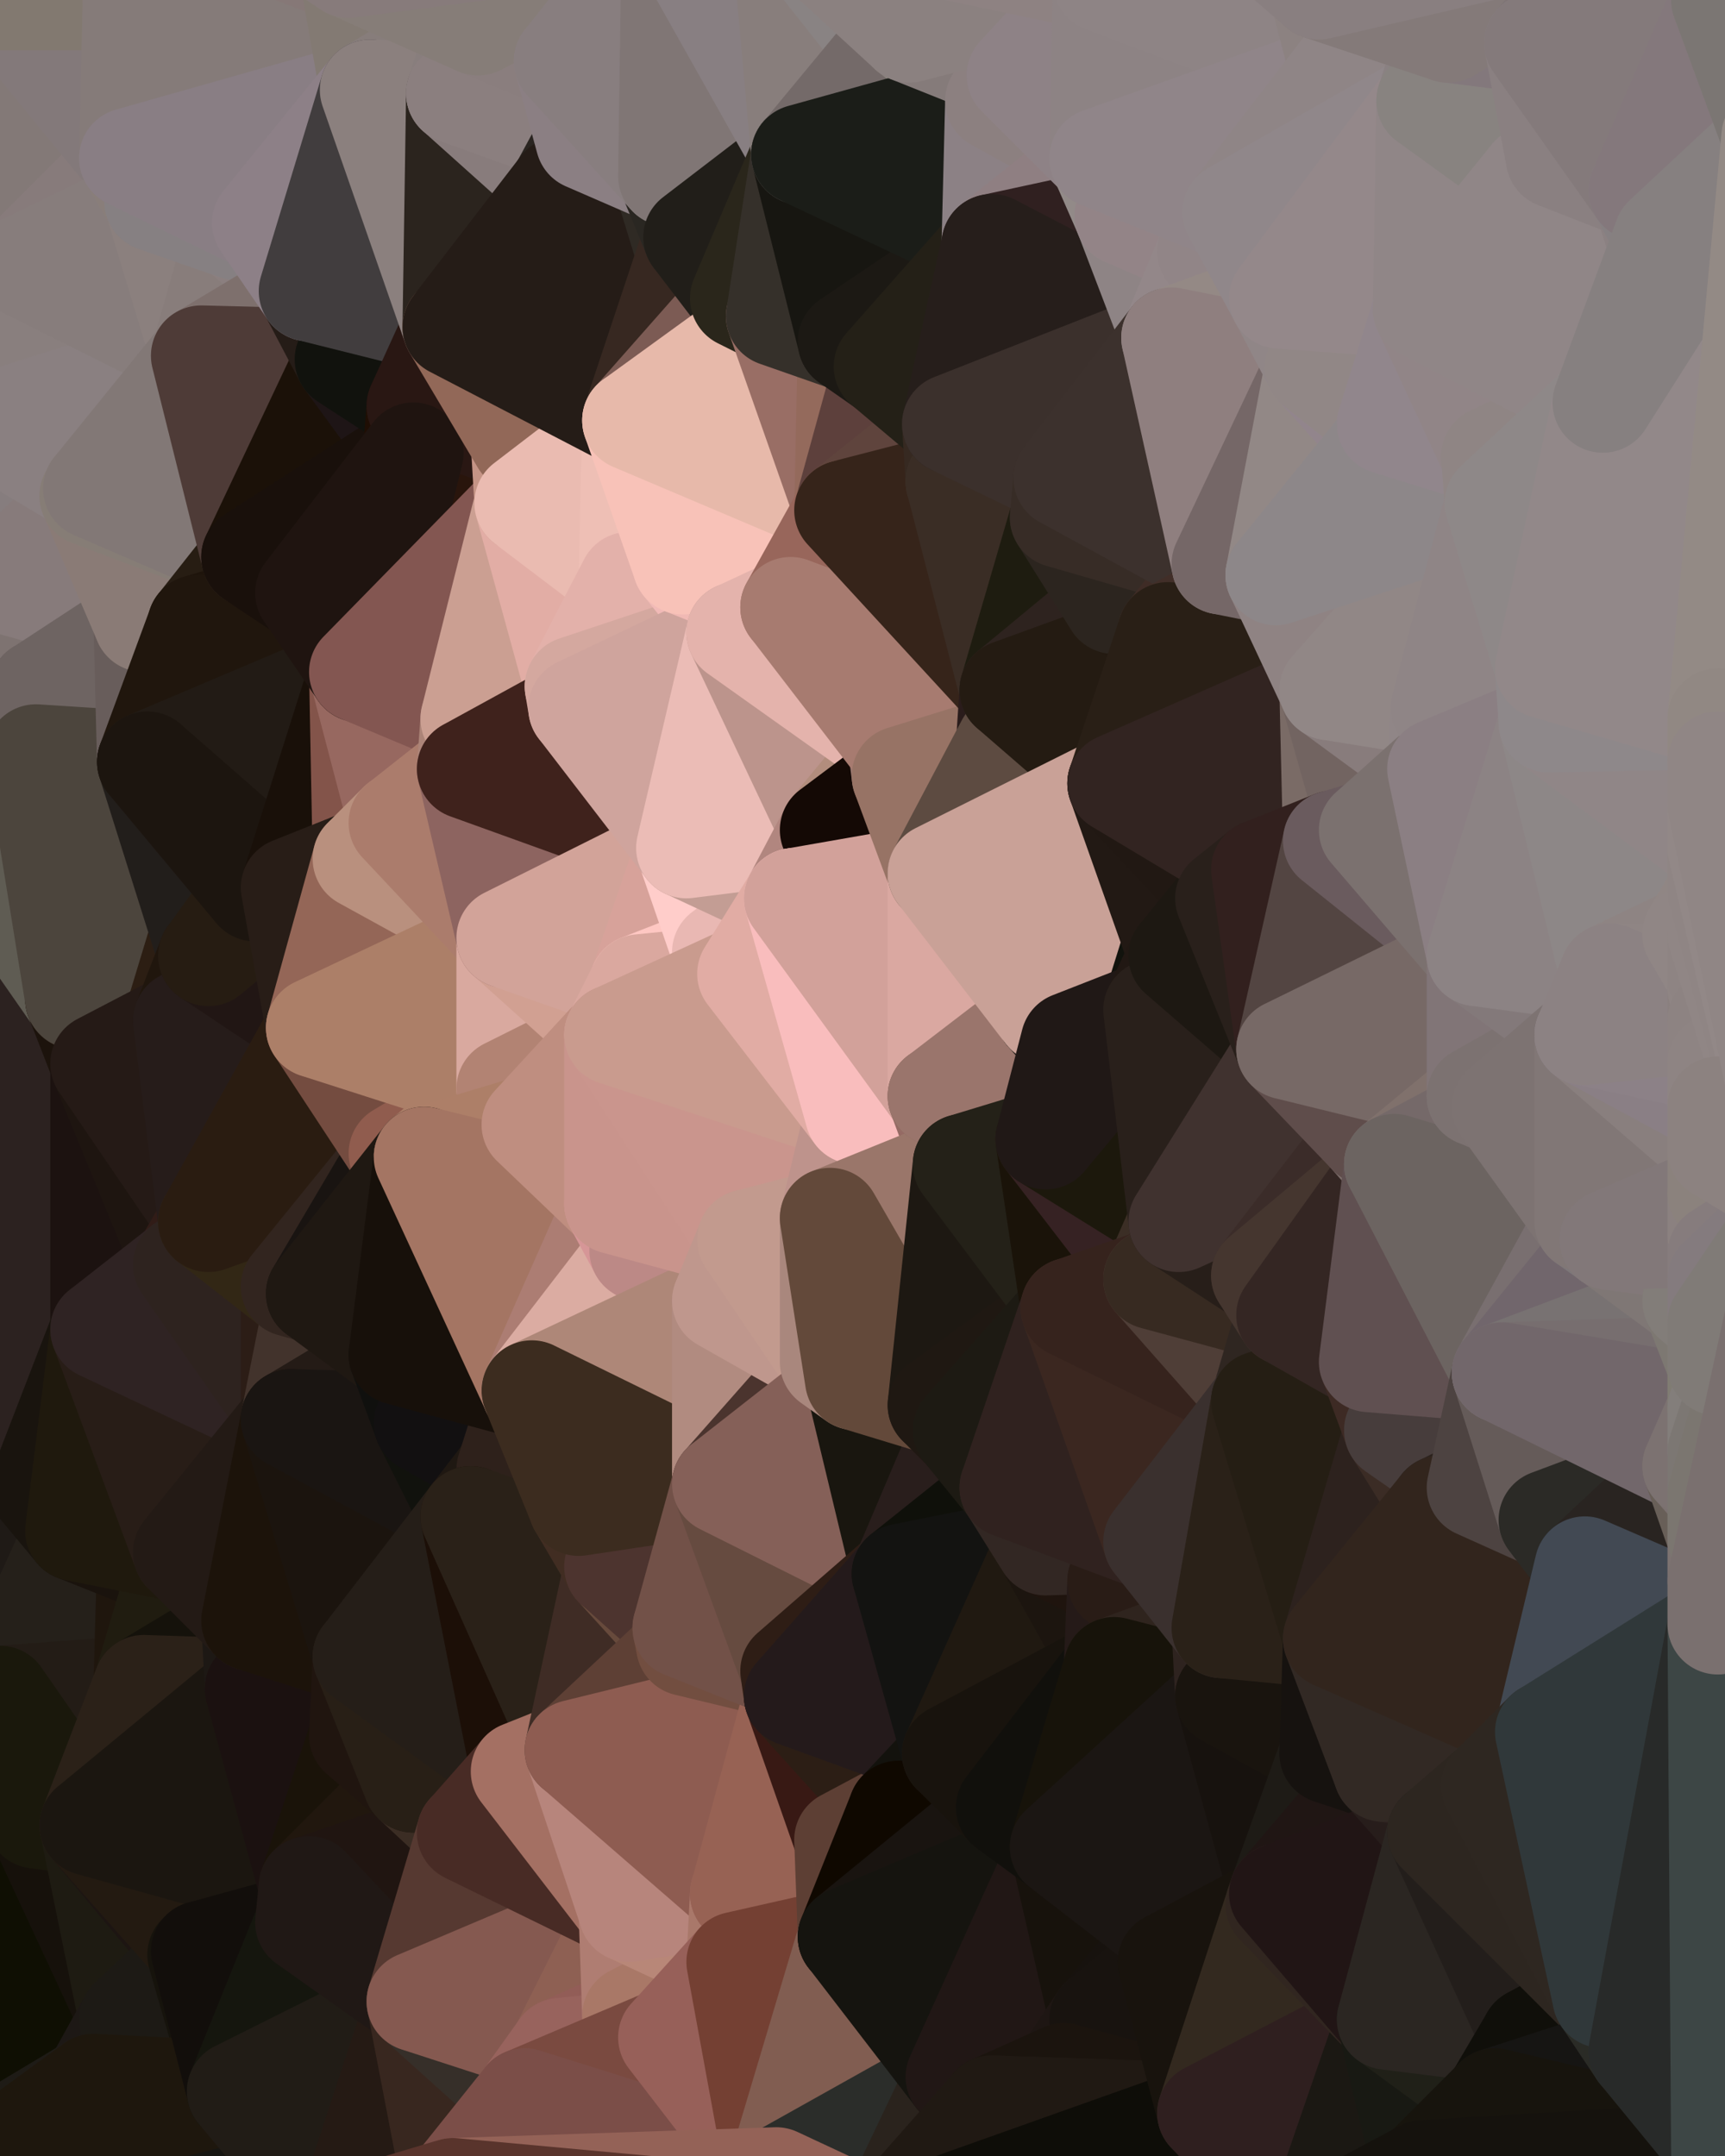 <?xml version="1.0" standalone="yes"?>
<svg width="480" height="600" xmlns="http://www.w3.org/2000/svg" version="1.1" ><polygon points="-34,148 -34,518 -18,222" fill="rgba(63, 52, 46, 1)" stroke="rgba(63, 52, 46, 1)" stroke-width="28" stroke-linejoin="round"/>
		<polygon points="-34,518 -18,444 -18,222" fill="rgba(24, 20, 17, 1)" stroke="rgba(24, 20, 17, 1)" stroke-width="28" stroke-linejoin="round"/>
		<polygon points="-19,204 -34,148 -18,222" fill="rgba(114, 109, 105, 1)" stroke="rgba(114, 109, 105, 1)" stroke-width="28" stroke-linejoin="round"/>
		<polygon points="-34,518 -19,500 -18,444" fill="rgba(37, 28, 23, 1)" stroke="rgba(37, 28, 23, 1)" stroke-width="28" stroke-linejoin="round"/>
		<polygon points="-4,118 -34,148 -3,130" fill="rgba(134, 129, 125, 1)" stroke="rgba(134, 129, 125, 1)" stroke-width="28" stroke-linejoin="round"/>
		<polygon points="-34,148 0,186 0,162" fill="rgba(134, 124, 122, 1)" stroke="rgba(134, 124, 122, 1)" stroke-width="28" stroke-linejoin="round"/>
		<polygon points="-18,444 -19,500 0,472" fill="rgba(28, 23, 17, 1)" stroke="rgba(28, 23, 17, 1)" stroke-width="28" stroke-linejoin="round"/>
		<polygon points="-19,500 -4,488 0,472" fill="rgba(37, 28, 23, 1)" stroke="rgba(37, 28, 23, 1)" stroke-width="28" stroke-linejoin="round"/>
		<polygon points="-3,574 -34,518 0,599" fill="rgba(31, 20, 16, 1)" stroke="rgba(31, 20, 16, 1)" stroke-width="28" stroke-linejoin="round"/>
		<polygon points="-34,148 -19,204 0,186" fill="rgba(132, 121, 119, 1)" stroke="rgba(132, 121, 119, 1)" stroke-width="28" stroke-linejoin="round"/>
		<polygon points="-3,574 0,599 6,592" fill="rgba(30, 27, 20, 1)" stroke="rgba(30, 27, 20, 1)" stroke-width="28" stroke-linejoin="round"/>
		<polygon points="-34,148 -4,118 6,74" fill="rgba(133, 130, 115, 1)" stroke="rgba(133, 130, 115, 1)" stroke-width="28" stroke-linejoin="round"/>
		<polygon points="0,0 -34,148 6,74" fill="rgba(134, 124, 122, 1)" stroke="rgba(134, 124, 122, 1)" stroke-width="28" stroke-linejoin="round"/>
		<polygon points="-3,130 -34,148 0,162" fill="rgba(135, 127, 124, 1)" stroke="rgba(135, 127, 124, 1)" stroke-width="28" stroke-linejoin="round"/>
		<polygon points="-4,488 -19,500 10,506" fill="rgba(31, 27, 16, 1)" stroke="rgba(31, 27, 16, 1)" stroke-width="28" stroke-linejoin="round"/>
		<polygon points="-19,204 -18,222 10,210" fill="rgba(99, 94, 88, 1)" stroke="rgba(99, 94, 88, 1)" stroke-width="28" stroke-linejoin="round"/>
		<polygon points="0,186 10,210 11,192" fill="rgba(106, 101, 95, 1)" stroke="rgba(106, 101, 95, 1)" stroke-width="28" stroke-linejoin="round"/>
		<polygon points="-19,500 -34,518 10,506" fill="rgba(40, 36, 25, 1)" stroke="rgba(40, 36, 25, 1)" stroke-width="28" stroke-linejoin="round"/>
		<polygon points="0,186 -19,204 10,210" fill="rgba(105, 100, 94, 1)" stroke="rgba(105, 100, 94, 1)" stroke-width="28" stroke-linejoin="round"/>
		<polygon points="11,414 -18,444 21,426" fill="rgba(37, 28, 23, 1)" stroke="rgba(37, 28, 23, 1)" stroke-width="28" stroke-linejoin="round"/>
		<polygon points="-3,574 6,592 26,580" fill="rgba(35, 32, 23, 1)" stroke="rgba(35, 32, 23, 1)" stroke-width="28" stroke-linejoin="round"/>
		<polygon points="-3,130 25,138 26,136" fill="rgba(136, 125, 123, 1)" stroke="rgba(136, 125, 123, 1)" stroke-width="28" stroke-linejoin="round"/>
		<polygon points="-3,130 0,162 25,138" fill="rgba(138, 130, 127, 1)" stroke="rgba(138, 130, 127, 1)" stroke-width="28" stroke-linejoin="round"/>
		<polygon points="21,278 28,370 28,296" fill="rgba(23, 12, 6, 1)" stroke="rgba(23, 12, 6, 1)" stroke-width="28" stroke-linejoin="round"/>
		<polygon points="-18,444 11,414 28,370" fill="rgba(27, 23, 12, 1)" stroke="rgba(27, 23, 12, 1)" stroke-width="28" stroke-linejoin="round"/>
		<polygon points="21,278 -18,444 28,370" fill="rgba(44, 35, 28, 1)" stroke="rgba(44, 35, 28, 1)" stroke-width="28" stroke-linejoin="round"/>
		<polygon points="-4,118 -3,130 26,136" fill="rgba(134, 125, 126, 1)" stroke="rgba(134, 125, 126, 1)" stroke-width="28" stroke-linejoin="round"/>
		<polygon points="-18,222 -18,444 21,278" fill="rgba(44, 34, 32, 1)" stroke="rgba(44, 34, 32, 1)" stroke-width="28" stroke-linejoin="round"/>
		<polygon points="-18,444 0,472 21,426" fill="rgba(31, 26, 22, 1)" stroke="rgba(31, 26, 22, 1)" stroke-width="28" stroke-linejoin="round"/>
		<polygon points="0,162 0,186 11,192" fill="rgba(132, 121, 119, 1)" stroke="rgba(132, 121, 119, 1)" stroke-width="28" stroke-linejoin="round"/>
		<polygon points="-34,518 -3,574 10,506" fill="rgba(39, 35, 24, 1)" stroke="rgba(39, 35, 24, 1)" stroke-width="28" stroke-linejoin="round"/>
		<polygon points="-3,574 26,580 36,562" fill="rgba(21, 18, 11, 1)" stroke="rgba(21, 18, 11, 1)" stroke-width="28" stroke-linejoin="round"/>
		<polygon points="0,0 6,74 36,44" fill="rgba(131, 121, 119, 1)" stroke="rgba(131, 121, 119, 1)" stroke-width="28" stroke-linejoin="round"/>
		<polygon points="0,162 11,192 40,173" fill="rgba(126, 115, 113, 1)" stroke="rgba(126, 115, 113, 1)" stroke-width="28" stroke-linejoin="round"/>
		<polygon points="0,472 -4,488 10,506" fill="rgba(41, 32, 25, 1)" stroke="rgba(41, 32, 25, 1)" stroke-width="28" stroke-linejoin="round"/>
		<polygon points="36,44 6,74 43,56" fill="rgba(135, 123, 123, 1)" stroke="rgba(135, 123, 123, 1)" stroke-width="28" stroke-linejoin="round"/>
		<polygon points="21,426 40,469 41,434" fill="rgba(31, 27, 16, 1)" stroke="rgba(31, 27, 16, 1)" stroke-width="28" stroke-linejoin="round"/>
		<polygon points="11,192 10,210 41,212" fill="rgba(94, 84, 82, 1)" stroke="rgba(94, 84, 82, 1)" stroke-width="28" stroke-linejoin="round"/>
		<polygon points="21,426 0,472 40,469" fill="rgba(37, 32, 26, 1)" stroke="rgba(37, 32, 26, 1)" stroke-width="28" stroke-linejoin="round"/>
		<polygon points="0,472 25,508 40,469" fill="rgba(35, 28, 22, 1)" stroke="rgba(35, 28, 22, 1)" stroke-width="28" stroke-linejoin="round"/>
		<polygon points="25,138 0,162 40,173" fill="rgba(135, 123, 123, 1)" stroke="rgba(135, 123, 123, 1)" stroke-width="28" stroke-linejoin="round"/>
		<polygon points="0,0 36,44 37,0" fill="rgba(131, 121, 122, 1)" stroke="rgba(131, 121, 122, 1)" stroke-width="28" stroke-linejoin="round"/>
		<polygon points="10,506 -3,574 36,562" fill="rgba(15, 15, 3, 1)" stroke="rgba(15, 15, 3, 1)" stroke-width="28" stroke-linejoin="round"/>
		<polygon points="25,508 10,506 36,562" fill="rgba(22, 17, 11, 1)" stroke="rgba(22, 17, 11, 1)" stroke-width="28" stroke-linejoin="round"/>
		<polygon points="0,472 10,506 25,508" fill="rgba(26, 24, 12, 1)" stroke="rgba(26, 24, 12, 1)" stroke-width="28" stroke-linejoin="round"/>
		<polygon points="10,210 -18,222 21,278" fill="rgba(95, 92, 83, 1)" stroke="rgba(95, 92, 83, 1)" stroke-width="28" stroke-linejoin="round"/>
		<polygon points="21,278 28,296 51,284" fill="rgba(28, 19, 12, 1)" stroke="rgba(28, 19, 12, 1)" stroke-width="28" stroke-linejoin="round"/>
		<polygon points="40,173 11,192 41,212" fill="rgba(110, 100, 98, 1)" stroke="rgba(110, 100, 98, 1)" stroke-width="28" stroke-linejoin="round"/>
		<polygon points="6,74 -4,118 56,99" fill="rgba(137, 127, 126, 1)" stroke="rgba(137, 127, 126, 1)" stroke-width="28" stroke-linejoin="round"/>
		<polygon points="-4,118 26,136 56,99" fill="rgba(138, 128, 129, 1)" stroke="rgba(138, 128, 129, 1)" stroke-width="28" stroke-linejoin="round"/>
		<polygon points="25,508 36,562 55,544" fill="rgba(30, 27, 18, 1)" stroke="rgba(30, 27, 18, 1)" stroke-width="28" stroke-linejoin="round"/>
		<polygon points="28,296 28,370 51,352" fill="rgba(28, 18, 16, 1)" stroke="rgba(28, 18, 16, 1)" stroke-width="28" stroke-linejoin="round"/>
		<polygon points="41,212 21,278 58,266" fill="rgba(52, 39, 33, 1)" stroke="rgba(52, 39, 33, 1)" stroke-width="28" stroke-linejoin="round"/>
		<polygon points="21,278 51,284 58,266" fill="rgba(44, 30, 19, 1)" stroke="rgba(44, 30, 19, 1)" stroke-width="28" stroke-linejoin="round"/>
		<polygon points="28,296 51,352 58,340" fill="rgba(30, 21, 16, 1)" stroke="rgba(30, 21, 16, 1)" stroke-width="28" stroke-linejoin="round"/>
		<polygon points="43,56 6,74 56,99" fill="rgba(135, 125, 124, 1)" stroke="rgba(135, 125, 124, 1)" stroke-width="28" stroke-linejoin="round"/>
		<polygon points="25,508 55,544 56,543" fill="rgba(29, 21, 18, 1)" stroke="rgba(29, 21, 18, 1)" stroke-width="28" stroke-linejoin="round"/>
		<polygon points="10,210 21,278 41,212" fill="rgba(76, 69, 61, 1)" stroke="rgba(76, 69, 61, 1)" stroke-width="28" stroke-linejoin="round"/>
		<polygon points="36,562 26,580 66,582" fill="rgba(29, 24, 21, 1)" stroke="rgba(29, 24, 21, 1)" stroke-width="28" stroke-linejoin="round"/>
		<polygon points="40,173 41,212 55,174" fill="rgba(104, 93, 91, 1)" stroke="rgba(104, 93, 91, 1)" stroke-width="28" stroke-linejoin="round"/>
		<polygon points="41,434 40,469 51,432" fill="rgba(31, 22, 13, 1)" stroke="rgba(31, 22, 13, 1)" stroke-width="28" stroke-linejoin="round"/>
		<polygon points="21,426 41,434 51,432" fill="rgba(26, 19, 13, 1)" stroke="rgba(26, 19, 13, 1)" stroke-width="28" stroke-linejoin="round"/>
		<polygon points="40,173 55,174 70,155" fill="rgba(129, 116, 108, 1)" stroke="rgba(129, 116, 108, 1)" stroke-width="28" stroke-linejoin="round"/>
		<polygon points="25,138 40,173 70,155" fill="rgba(138, 123, 118, 1)" stroke="rgba(138, 123, 118, 1)" stroke-width="28" stroke-linejoin="round"/>
		<polygon points="51,432 40,469 70,451" fill="rgba(32, 28, 16, 1)" stroke="rgba(32, 28, 16, 1)" stroke-width="28" stroke-linejoin="round"/>
		<polygon points="43,56 56,99 66,64" fill="rgba(139, 128, 126, 1)" stroke="rgba(139, 128, 126, 1)" stroke-width="28" stroke-linejoin="round"/>
		<polygon points="41,212 58,266 71,248" fill="rgba(34, 30, 27, 1)" stroke="rgba(34, 30, 27, 1)" stroke-width="28" stroke-linejoin="round"/>
		<polygon points="26,136 25,138 70,155" fill="rgba(134, 125, 118, 1)" stroke="rgba(134, 125, 118, 1)" stroke-width="28" stroke-linejoin="round"/>
		<polygon points="0,0 37,0 67,-29" fill="rgba(130, 121, 112, 1)" stroke="rgba(130, 121, 112, 1)" stroke-width="28" stroke-linejoin="round"/>
		<polygon points="11,414 21,426 28,370" fill="rgba(25, 20, 14, 1)" stroke="rgba(25, 20, 14, 1)" stroke-width="28" stroke-linejoin="round"/>
		<polygon points="70,451 40,469 71,470" fill="rgba(21, 18, 11, 1)" stroke="rgba(21, 18, 11, 1)" stroke-width="28" stroke-linejoin="round"/>
		<polygon points="55,544 36,562 66,582" fill="rgba(29, 26, 21, 1)" stroke="rgba(29, 26, 21, 1)" stroke-width="28" stroke-linejoin="round"/>
		<polygon points="51,284 28,296 58,340" fill="rgba(37, 26, 22, 1)" stroke="rgba(37, 26, 22, 1)" stroke-width="28" stroke-linejoin="round"/>
		<polygon points="28,370 21,426 51,432" fill="rgba(31, 25, 13, 1)" stroke="rgba(31, 25, 13, 1)" stroke-width="28" stroke-linejoin="round"/>
		<polygon points="58,340 51,352 81,358" fill="rgba(49, 28, 23, 1)" stroke="rgba(49, 28, 23, 1)" stroke-width="28" stroke-linejoin="round"/>
		<polygon points="28,370 51,432 81,395" fill="rgba(40, 29, 23, 1)" stroke="rgba(40, 29, 23, 1)" stroke-width="28" stroke-linejoin="round"/>
		<polygon points="51,352 28,370 81,395" fill="rgba(47, 35, 35, 1)" stroke="rgba(47, 35, 35, 1)" stroke-width="28" stroke-linejoin="round"/>
		<polygon points="56,99 26,136 70,155" fill="rgba(130, 120, 118, 1)" stroke="rgba(130, 120, 118, 1)" stroke-width="28" stroke-linejoin="round"/>
		<polygon points="66,64 56,99 86,81" fill="rgba(136, 125, 123, 1)" stroke="rgba(136, 125, 123, 1)" stroke-width="28" stroke-linejoin="round"/>
		<polygon points="73,62 66,64 86,81" fill="rgba(139, 127, 127, 1)" stroke="rgba(139, 127, 127, 1)" stroke-width="28" stroke-linejoin="round"/>
		<polygon points="56,543 85,535 86,525" fill="rgba(38, 30, 27, 1)" stroke="rgba(38, 30, 27, 1)" stroke-width="28" stroke-linejoin="round"/>
		<polygon points="70,155 55,174 85,165" fill="rgba(39, 29, 19, 1)" stroke="rgba(39, 29, 19, 1)" stroke-width="28" stroke-linejoin="round"/>
		<polygon points="40,469 25,508 71,470" fill="rgba(43, 33, 24, 1)" stroke="rgba(43, 33, 24, 1)" stroke-width="28" stroke-linejoin="round"/>
		<polygon points="58,266 51,284 88,286" fill="rgba(32, 22, 13, 1)" stroke="rgba(32, 22, 13, 1)" stroke-width="28" stroke-linejoin="round"/>
		<polygon points="25,508 56,543 86,525" fill="rgba(35, 26, 17, 1)" stroke="rgba(35, 26, 17, 1)" stroke-width="28" stroke-linejoin="round"/>
		<polygon points="71,470 25,508 86,525" fill="rgba(27, 22, 16, 1)" stroke="rgba(27, 22, 16, 1)" stroke-width="28" stroke-linejoin="round"/>
		<polygon points="51,352 81,395 81,358" fill="rgba(46, 35, 31, 1)" stroke="rgba(46, 35, 31, 1)" stroke-width="28" stroke-linejoin="round"/>
		<polygon points="36,44 43,56 73,62" fill="rgba(137, 126, 122, 1)" stroke="rgba(137, 126, 122, 1)" stroke-width="28" stroke-linejoin="round"/>
		<polygon points="43,56 66,64 73,62" fill="rgba(134, 128, 130, 1)" stroke="rgba(134, 128, 130, 1)" stroke-width="28" stroke-linejoin="round"/>
		<polygon points="56,543 55,544 66,582" fill="rgba(22, 19, 12, 1)" stroke="rgba(22, 19, 12, 1)" stroke-width="28" stroke-linejoin="round"/>
		<polygon points="6,592 0,599 26,580" fill="rgba(30, 27, 22, 1)" stroke="rgba(30, 27, 22, 1)" stroke-width="28" stroke-linejoin="round"/>
		<polygon points="86,81 56,99 96,100" fill="rgba(126, 112, 109, 1)" stroke="rgba(126, 112, 109, 1)" stroke-width="28" stroke-linejoin="round"/>
		<polygon points="67,-29 37,0 97,-9" fill="rgba(135, 121, 120, 1)" stroke="rgba(135, 121, 120, 1)" stroke-width="28" stroke-linejoin="round"/>
		<polygon points="66,582 0,599 96,618" fill="rgba(23, 22, 18, 1)" stroke="rgba(23, 22, 18, 1)" stroke-width="28" stroke-linejoin="round"/>
		<polygon points="51,284 58,340 88,286" fill="rgba(38, 28, 26, 1)" stroke="rgba(38, 28, 26, 1)" stroke-width="28" stroke-linejoin="round"/>
		<polygon points="81,247 58,266 88,286" fill="rgba(33, 22, 20, 1)" stroke="rgba(33, 22, 20, 1)" stroke-width="28" stroke-linejoin="round"/>
		<polygon points="81,358 81,395 88,360" fill="rgba(44, 29, 22, 1)" stroke="rgba(44, 29, 22, 1)" stroke-width="28" stroke-linejoin="round"/>
		<polygon points="71,248 58,266 81,247" fill="rgba(38, 28, 18, 1)" stroke="rgba(38, 28, 18, 1)" stroke-width="28" stroke-linejoin="round"/>
		<polygon points="26,580 0,599 66,582" fill="rgba(30, 23, 13, 1)" stroke="rgba(30, 23, 13, 1)" stroke-width="28" stroke-linejoin="round"/>
		<polygon points="85,165 55,174 100,187" fill="rgba(30, 20, 11, 1)" stroke="rgba(30, 20, 11, 1)" stroke-width="28" stroke-linejoin="round"/>
		<polygon points="70,451 71,470 101,461" fill="rgba(29, 24, 20, 1)" stroke="rgba(29, 24, 20, 1)" stroke-width="28" stroke-linejoin="round"/>
		<polygon points="56,543 66,582 85,535" fill="rgba(18, 14, 11, 1)" stroke="rgba(18, 14, 11, 1)" stroke-width="28" stroke-linejoin="round"/>
		<polygon points="97,-9 37,0 103,25" fill="rgba(134, 120, 119, 1)" stroke="rgba(134, 120, 119, 1)" stroke-width="28" stroke-linejoin="round"/>
		<polygon points="37,0 36,44 103,25" fill="rgba(133, 123, 121, 1)" stroke="rgba(133, 123, 121, 1)" stroke-width="28" stroke-linejoin="round"/>
		<polygon points="36,44 73,62 103,25" fill="rgba(137, 126, 132, 1)" stroke="rgba(137, 126, 132, 1)" stroke-width="28" stroke-linejoin="round"/>
		<polygon points="71,470 100,483 101,461" fill="rgba(28, 19, 12, 1)" stroke="rgba(28, 19, 12, 1)" stroke-width="28" stroke-linejoin="round"/>
		<polygon points="55,174 41,212 100,187" fill="rgba(32, 22, 13, 1)" stroke="rgba(32, 22, 13, 1)" stroke-width="28" stroke-linejoin="round"/>
		<polygon points="41,212 81,247 100,187" fill="rgba(34, 27, 21, 1)" stroke="rgba(34, 27, 21, 1)" stroke-width="28" stroke-linejoin="round"/>
		<polygon points="71,470 86,525 100,483" fill="rgba(27, 17, 16, 1)" stroke="rgba(27, 17, 16, 1)" stroke-width="28" stroke-linejoin="round"/>
		<polygon points="56,99 70,155 96,100" fill="rgba(78, 59, 55, 1)" stroke="rgba(78, 59, 55, 1)" stroke-width="28" stroke-linejoin="round"/>
		<polygon points="41,212 71,248 81,247" fill="rgba(28, 21, 15, 1)" stroke="rgba(28, 21, 15, 1)" stroke-width="28" stroke-linejoin="round"/>
		<polygon points="51,432 70,451 81,395" fill="rgba(35, 26, 21, 1)" stroke="rgba(35, 26, 21, 1)" stroke-width="28" stroke-linejoin="round"/>
		<polygon points="58,340 81,358 111,321" fill="rgba(50, 39, 21, 1)" stroke="rgba(50, 39, 21, 1)" stroke-width="28" stroke-linejoin="round"/>
		<polygon points="88,286 58,340 111,321" fill="rgba(42, 28, 17, 1)" stroke="rgba(42, 28, 17, 1)" stroke-width="28" stroke-linejoin="round"/>
		<polygon points="88,360 81,395 111,377" fill="rgba(66, 51, 44, 1)" stroke="rgba(66, 51, 44, 1)" stroke-width="28" stroke-linejoin="round"/>
		<polygon points="100,187 81,247 101,239" fill="rgba(25, 16, 9, 1)" stroke="rgba(25, 16, 9, 1)" stroke-width="28" stroke-linejoin="round"/>
		<polygon points="96,100 70,155 115,126" fill="rgba(27, 17, 8, 1)" stroke="rgba(27, 17, 8, 1)" stroke-width="28" stroke-linejoin="round"/>
		<polygon points="81,358 88,360 111,321" fill="rgba(50, 37, 31, 1)" stroke="rgba(50, 37, 31, 1)" stroke-width="28" stroke-linejoin="round"/>
		<polygon points="100,187 101,239 111,229" fill="rgba(131, 84, 74, 1)" stroke="rgba(131, 84, 74, 1)" stroke-width="28" stroke-linejoin="round"/>
		<polygon points="96,100 115,126 116,113" fill="rgba(30, 21, 22, 1)" stroke="rgba(30, 21, 22, 1)" stroke-width="28" stroke-linejoin="round"/>
		<polygon points="85,535 66,582 116,557" fill="rgba(21, 22, 14, 1)" stroke="rgba(21, 22, 14, 1)" stroke-width="28" stroke-linejoin="round"/>
		<polygon points="100,483 86,525 115,496" fill="rgba(26, 19, 9, 1)" stroke="rgba(26, 19, 9, 1)" stroke-width="28" stroke-linejoin="round"/>
		<polygon points="111,377 81,395 118,396" fill="rgba(36, 27, 22, 1)" stroke="rgba(36, 27, 22, 1)" stroke-width="28" stroke-linejoin="round"/>
		<polygon points="70,155 85,165 115,126" fill="rgba(25, 16, 11, 1)" stroke="rgba(25, 16, 11, 1)" stroke-width="28" stroke-linejoin="round"/>
		<polygon points="81,247 88,286 101,239" fill="rgba(40, 29, 23, 1)" stroke="rgba(40, 29, 23, 1)" stroke-width="28" stroke-linejoin="round"/>
		<polygon points="86,81 96,100 126,91" fill="rgba(37, 28, 23, 1)" stroke="rgba(37, 28, 23, 1)" stroke-width="28" stroke-linejoin="round"/>
		<polygon points="96,100 116,113 126,91" fill="rgba(17, 18, 13, 1)" stroke="rgba(17, 18, 13, 1)" stroke-width="28" stroke-linejoin="round"/>
		<polygon points="81,395 70,451 101,461" fill="rgba(28, 19, 10, 1)" stroke="rgba(28, 19, 10, 1)" stroke-width="28" stroke-linejoin="round"/>
		<polygon points="81,395 101,461 131,422" fill="rgba(27, 20, 14, 1)" stroke="rgba(27, 20, 14, 1)" stroke-width="28" stroke-linejoin="round"/>
		<polygon points="118,396 81,395 131,422" fill="rgba(26, 21, 18, 1)" stroke="rgba(26, 21, 18, 1)" stroke-width="28" stroke-linejoin="round"/>
		<polygon points="100,187 130,214 131,200" fill="rgba(148, 109, 94, 1)" stroke="rgba(148, 109, 94, 1)" stroke-width="28" stroke-linejoin="round"/>
		<polygon points="100,187 111,229 130,214" fill="rgba(151, 104, 96, 1)" stroke="rgba(151, 104, 96, 1)" stroke-width="28" stroke-linejoin="round"/>
		<polygon points="115,496 86,525 130,510" fill="rgba(33, 23, 14, 1)" stroke="rgba(33, 23, 14, 1)" stroke-width="28" stroke-linejoin="round"/>
		<polygon points="66,582 96,618 116,557" fill="rgba(33, 28, 22, 1)" stroke="rgba(33, 28, 22, 1)" stroke-width="28" stroke-linejoin="round"/>
		<polygon points="97,-9 103,25 133,7" fill="rgba(131, 122, 115, 1)" stroke="rgba(131, 122, 115, 1)" stroke-width="28" stroke-linejoin="round"/>
		<polygon points="103,25 127,26 133,7" fill="rgba(135, 125, 123, 1)" stroke="rgba(135, 125, 123, 1)" stroke-width="28" stroke-linejoin="round"/>
		<polygon points="86,525 116,557 130,510" fill="rgba(32, 21, 17, 1)" stroke="rgba(32, 21, 17, 1)" stroke-width="28" stroke-linejoin="round"/>
		<polygon points="116,557 96,618 126,609" fill="rgba(37, 26, 20, 1)" stroke="rgba(37, 26, 20, 1)" stroke-width="28" stroke-linejoin="round"/>
		<polygon points="111,321 88,360 118,322" fill="rgba(25, 20, 17, 1)" stroke="rgba(25, 20, 17, 1)" stroke-width="28" stroke-linejoin="round"/>
		<polygon points="86,525 85,535 116,557" fill="rgba(32, 24, 21, 1)" stroke="rgba(32, 24, 21, 1)" stroke-width="28" stroke-linejoin="round"/>
		<polygon points="73,62 86,81 103,25" fill="rgba(141, 128, 135, 1)" stroke="rgba(141, 128, 135, 1)" stroke-width="28" stroke-linejoin="round"/>
		<polygon points="88,286 111,321 141,303" fill="rgba(116, 76, 64, 1)" stroke="rgba(116, 76, 64, 1)" stroke-width="28" stroke-linejoin="round"/>
		<polygon points="111,321 118,322 141,303" fill="rgba(144, 92, 78, 1)" stroke="rgba(144, 92, 78, 1)" stroke-width="28" stroke-linejoin="round"/>
		<polygon points="101,239 88,286 141,261" fill="rgba(148, 102, 87, 1)" stroke="rgba(148, 102, 87, 1)" stroke-width="28" stroke-linejoin="round"/>
		<polygon points="111,229 101,239 141,261" fill="rgba(185, 144, 126, 1)" stroke="rgba(185, 144, 126, 1)" stroke-width="28" stroke-linejoin="round"/>
		<polygon points="118,396 131,422 141,409" fill="rgba(17, 18, 13, 1)" stroke="rgba(17, 18, 13, 1)" stroke-width="28" stroke-linejoin="round"/>
		<polygon points="88,360 111,377 118,322" fill="rgba(31, 24, 18, 1)" stroke="rgba(31, 24, 18, 1)" stroke-width="28" stroke-linejoin="round"/>
		<polygon points="115,496 130,510 145,493" fill="rgba(59, 45, 36, 1)" stroke="rgba(59, 45, 36, 1)" stroke-width="28" stroke-linejoin="round"/>
		<polygon points="116,113 115,126 145,123" fill="rgba(31, 14, 4, 1)" stroke="rgba(31, 14, 4, 1)" stroke-width="28" stroke-linejoin="round"/>
		<polygon points="101,461 100,483 115,496" fill="rgba(32, 21, 15, 1)" stroke="rgba(32, 21, 15, 1)" stroke-width="28" stroke-linejoin="round"/>
		<polygon points="145,123 115,126 146,140" fill="rgba(110, 67, 58, 1)" stroke="rgba(110, 67, 58, 1)" stroke-width="28" stroke-linejoin="round"/>
		<polygon points="116,557 126,609 146,584" fill="rgba(56, 39, 31, 1)" stroke="rgba(56, 39, 31, 1)" stroke-width="28" stroke-linejoin="round"/>
		<polygon points="103,25 86,81 126,91" fill="rgba(65, 61, 62, 1)" stroke="rgba(65, 61, 62, 1)" stroke-width="28" stroke-linejoin="round"/>
		<polygon points="141,303 118,322 148,313" fill="rgba(173, 127, 104, 1)" stroke="rgba(173, 127, 104, 1)" stroke-width="28" stroke-linejoin="round"/>
		<polygon points="111,377 118,396 148,387" fill="rgba(16, 16, 14, 1)" stroke="rgba(16, 16, 14, 1)" stroke-width="28" stroke-linejoin="round"/>
		<polygon points="118,396 141,409 148,387" fill="rgba(18, 16, 17, 1)" stroke="rgba(18, 16, 17, 1)" stroke-width="28" stroke-linejoin="round"/>
		<polygon points="115,126 100,187 146,140" fill="rgba(41, 21, 12, 1)" stroke="rgba(41, 21, 12, 1)" stroke-width="28" stroke-linejoin="round"/>
		<polygon points="101,461 115,496 145,493" fill="rgba(40, 31, 22, 1)" stroke="rgba(40, 31, 22, 1)" stroke-width="28" stroke-linejoin="round"/>
		<polygon points="126,91 116,113 145,123" fill="rgba(41, 23, 19, 1)" stroke="rgba(41, 23, 19, 1)" stroke-width="28" stroke-linejoin="round"/>
		<polygon points="141,261 88,286 141,303" fill="rgba(172, 127, 104, 1)" stroke="rgba(172, 127, 104, 1)" stroke-width="28" stroke-linejoin="round"/>
		<polygon points="103,25 126,91 127,26" fill="rgba(139, 128, 126, 1)" stroke="rgba(139, 128, 126, 1)" stroke-width="28" stroke-linejoin="round"/>
		<polygon points="85,165 100,187 115,126" fill="rgba(31, 20, 16, 1)" stroke="rgba(31, 20, 16, 1)" stroke-width="28" stroke-linejoin="round"/>
		<polygon points="127,26 126,91 156,52" fill="rgba(43, 36, 30, 1)" stroke="rgba(43, 36, 30, 1)" stroke-width="28" stroke-linejoin="round"/>
		<polygon points="116,557 146,584 156,570" fill="rgba(54, 47, 41, 1)" stroke="rgba(54, 47, 41, 1)" stroke-width="28" stroke-linejoin="round"/>
		<polygon points="133,7 127,26 157,17" fill="rgba(136, 126, 125, 1)" stroke="rgba(136, 126, 125, 1)" stroke-width="28" stroke-linejoin="round"/>
		<polygon points="100,187 131,200 146,140" fill="rgba(131, 86, 81, 1)" stroke="rgba(131, 86, 81, 1)" stroke-width="28" stroke-linejoin="round"/>
		<polygon points="130,214 111,229 141,261" fill="rgba(171, 124, 108, 1)" stroke="rgba(171, 124, 108, 1)" stroke-width="28" stroke-linejoin="round"/>
		<polygon points="141,409 131,422 161,419" fill="rgba(31, 24, 18, 1)" stroke="rgba(31, 24, 18, 1)" stroke-width="28" stroke-linejoin="round"/>
		<polygon points="160,191 131,200 161,197" fill="rgba(131, 98, 91, 1)" stroke="rgba(131, 98, 91, 1)" stroke-width="28" stroke-linejoin="round"/>
		<polygon points="127,26 156,52 163,39" fill="rgba(136, 124, 124, 1)" stroke="rgba(136, 124, 124, 1)" stroke-width="28" stroke-linejoin="round"/>
		<polygon points="157,17 127,26 163,39" fill="rgba(139, 127, 127, 1)" stroke="rgba(139, 127, 127, 1)" stroke-width="28" stroke-linejoin="round"/>
		<polygon points="131,200 130,214 161,197" fill="rgba(172, 132, 120, 1)" stroke="rgba(172, 132, 120, 1)" stroke-width="28" stroke-linejoin="round"/>
		<polygon points="146,140 131,200 160,191" fill="rgba(203, 159, 146, 1)" stroke="rgba(203, 159, 146, 1)" stroke-width="28" stroke-linejoin="round"/>
		<polygon points="141,261 141,303 171,288" fill="rgba(217, 169, 159, 1)" stroke="rgba(217, 169, 159, 1)" stroke-width="28" stroke-linejoin="round"/>
		<polygon points="141,303 148,313 171,288" fill="rgba(178, 131, 115, 1)" stroke="rgba(178, 131, 115, 1)" stroke-width="28" stroke-linejoin="round"/>
		<polygon points="148,313 118,322 171,335" fill="rgba(173, 127, 104, 1)" stroke="rgba(173, 127, 104, 1)" stroke-width="28" stroke-linejoin="round"/>
		<polygon points="161,419 131,422 171,436" fill="rgba(39, 31, 20, 1)" stroke="rgba(39, 31, 20, 1)" stroke-width="28" stroke-linejoin="round"/>
		<polygon points="148,387 141,409 161,419" fill="rgba(46, 33, 27, 1)" stroke="rgba(46, 33, 27, 1)" stroke-width="28" stroke-linejoin="round"/>
		<polygon points="118,322 111,377 148,387" fill="rgba(23, 16, 10, 1)" stroke="rgba(23, 16, 10, 1)" stroke-width="28" stroke-linejoin="round"/>
		<polygon points="131,422 101,461 145,493" fill="rgba(37, 30, 24, 1)" stroke="rgba(37, 30, 24, 1)" stroke-width="28" stroke-linejoin="round"/>
		<polygon points="130,510 116,557 175,532" fill="rgba(86, 57, 49, 1)" stroke="rgba(86, 57, 49, 1)" stroke-width="28" stroke-linejoin="round"/>
		<polygon points="146,140 160,191 175,162" fill="rgba(226, 173, 165, 1)" stroke="rgba(226, 173, 165, 1)" stroke-width="28" stroke-linejoin="round"/>
		<polygon points="118,322 148,387 171,335" fill="rgba(164, 117, 99, 1)" stroke="rgba(164, 117, 99, 1)" stroke-width="28" stroke-linejoin="round"/>
		<polygon points="131,422 145,493 160,487" fill="rgba(28, 15, 7, 1)" stroke="rgba(28, 15, 7, 1)" stroke-width="28" stroke-linejoin="round"/>
		<polygon points="116,557 156,570 175,532" fill="rgba(133, 89, 80, 1)" stroke="rgba(133, 89, 80, 1)" stroke-width="28" stroke-linejoin="round"/>
		<polygon points="131,422 160,487 171,436" fill="rgba(42, 33, 24, 1)" stroke="rgba(42, 33, 24, 1)" stroke-width="28" stroke-linejoin="round"/>
		<polygon points="171,335 148,387 178,348" fill="rgba(172, 125, 115, 1)" stroke="rgba(172, 125, 115, 1)" stroke-width="28" stroke-linejoin="round"/>
		<polygon points="141,261 171,288 178,274" fill="rgba(209, 160, 146, 1)" stroke="rgba(209, 160, 146, 1)" stroke-width="28" stroke-linejoin="round"/>
		<polygon points="175,532 156,570 176,561" fill="rgba(142, 96, 83, 1)" stroke="rgba(142, 96, 83, 1)" stroke-width="28" stroke-linejoin="round"/>
		<polygon points="145,123 146,140 176,117" fill="rgba(197, 148, 134, 1)" stroke="rgba(197, 148, 134, 1)" stroke-width="28" stroke-linejoin="round"/>
		<polygon points="126,91 145,123 176,117" fill="rgba(146, 104, 88, 1)" stroke="rgba(146, 104, 88, 1)" stroke-width="28" stroke-linejoin="round"/>
		<polygon points="145,493 130,510 175,532" fill="rgba(72, 43, 37, 1)" stroke="rgba(72, 43, 37, 1)" stroke-width="28" stroke-linejoin="round"/>
		<polygon points="160,487 145,493 175,532" fill="rgba(164, 112, 99, 1)" stroke="rgba(164, 112, 99, 1)" stroke-width="28" stroke-linejoin="round"/>
		<polygon points="163,39 156,52 186,49" fill="rgba(42, 37, 33, 1)" stroke="rgba(42, 37, 33, 1)" stroke-width="28" stroke-linejoin="round"/>
		<polygon points="133,7 157,17 187,-21" fill="rgba(138, 126, 126, 1)" stroke="rgba(138, 126, 126, 1)" stroke-width="28" stroke-linejoin="round"/>
		<polygon points="176,561 156,570 186,567" fill="rgba(146, 93, 87, 1)" stroke="rgba(146, 93, 87, 1)" stroke-width="28" stroke-linejoin="round"/>
		<polygon points="130,214 141,261 191,236" fill="rgba(141, 100, 96, 1)" stroke="rgba(141, 100, 96, 1)" stroke-width="28" stroke-linejoin="round"/>
		<polygon points="161,197 130,214 191,236" fill="rgba(63, 34, 28, 1)" stroke="rgba(63, 34, 28, 1)" stroke-width="28" stroke-linejoin="round"/>
		<polygon points="171,436 160,487 191,458" fill="rgba(63, 44, 37, 1)" stroke="rgba(63, 44, 37, 1)" stroke-width="28" stroke-linejoin="round"/>
		<polygon points="190,453 171,436 191,458" fill="rgba(103, 74, 60, 1)" stroke="rgba(103, 74, 60, 1)" stroke-width="28" stroke-linejoin="round"/>
		<polygon points="146,140 175,162 176,117" fill="rgba(234, 187, 177, 1)" stroke="rgba(234, 187, 177, 1)" stroke-width="28" stroke-linejoin="round"/>
		<polygon points="156,52 176,117 193,66" fill="rgba(27, 27, 19, 1)" stroke="rgba(27, 27, 19, 1)" stroke-width="28" stroke-linejoin="round"/>
		<polygon points="186,49 156,52 193,66" fill="rgba(47, 42, 36, 1)" stroke="rgba(47, 42, 36, 1)" stroke-width="28" stroke-linejoin="round"/>
		<polygon points="141,261 178,274 191,236" fill="rgba(210, 163, 153, 1)" stroke="rgba(210, 163, 153, 1)" stroke-width="28" stroke-linejoin="round"/>
		<polygon points="176,117 175,162 190,157" fill="rgba(238, 191, 181, 1)" stroke="rgba(238, 191, 181, 1)" stroke-width="28" stroke-linejoin="round"/>
		<polygon points="97,-9 133,7 187,-21" fill="rgba(134, 125, 120, 1)" stroke="rgba(134, 125, 120, 1)" stroke-width="28" stroke-linejoin="round"/>
		<polygon points="156,52 126,91 176,117" fill="rgba(37, 28, 23, 1)" stroke="rgba(37, 28, 23, 1)" stroke-width="28" stroke-linejoin="round"/>
		<polygon points="148,313 171,335 171,288" fill="rgba(191, 142, 128, 1)" stroke="rgba(191, 142, 128, 1)" stroke-width="28" stroke-linejoin="round"/>
		<polygon points="161,419 171,436 201,413" fill="rgba(65, 45, 34, 1)" stroke="rgba(65, 45, 34, 1)" stroke-width="28" stroke-linejoin="round"/>
		<polygon points="191,236 178,274 201,265" fill="rgba(215, 162, 154, 1)" stroke="rgba(215, 162, 154, 1)" stroke-width="28" stroke-linejoin="round"/>
		<polygon points="156,570 146,584 186,567" fill="rgba(152, 99, 93, 1)" stroke="rgba(152, 99, 93, 1)" stroke-width="28" stroke-linejoin="round"/>
		<polygon points="190,157 175,162 205,176" fill="rgba(249, 194, 187, 1)" stroke="rgba(249, 194, 187, 1)" stroke-width="28" stroke-linejoin="round"/>
		<polygon points="175,532 176,561 205,546" fill="rgba(175, 125, 114, 1)" stroke="rgba(175, 125, 114, 1)" stroke-width="28" stroke-linejoin="round"/>
		<polygon points="176,561 186,567 205,546" fill="rgba(169, 120, 103, 1)" stroke="rgba(169, 120, 103, 1)" stroke-width="28" stroke-linejoin="round"/>
		<polygon points="178,348 148,387 201,362" fill="rgba(219, 172, 162, 1)" stroke="rgba(219, 172, 162, 1)" stroke-width="28" stroke-linejoin="round"/>
		<polygon points="193,66 176,117 206,83" fill="rgba(55, 40, 33, 1)" stroke="rgba(55, 40, 33, 1)" stroke-width="28" stroke-linejoin="round"/>
		<polygon points="175,162 160,191 205,176" fill="rgba(227, 177, 170, 1)" stroke="rgba(227, 177, 170, 1)" stroke-width="28" stroke-linejoin="round"/>
		<polygon points="201,265 178,274 208,271" fill="rgba(254, 199, 194, 1)" stroke="rgba(254, 199, 194, 1)" stroke-width="28" stroke-linejoin="round"/>
		<polygon points="171,335 178,348 208,345" fill="rgba(214, 150, 151, 1)" stroke="rgba(214, 150, 151, 1)" stroke-width="28" stroke-linejoin="round"/>
		<polygon points="178,348 201,362 208,345" fill="rgba(188, 137, 134, 1)" stroke="rgba(188, 137, 134, 1)" stroke-width="28" stroke-linejoin="round"/>
		<polygon points="175,532 205,546 206,527" fill="rgba(184, 135, 120, 1)" stroke="rgba(184, 135, 120, 1)" stroke-width="28" stroke-linejoin="round"/>
		<polygon points="160,191 161,197 205,176" fill="rgba(212, 168, 159, 1)" stroke="rgba(212, 168, 159, 1)" stroke-width="28" stroke-linejoin="round"/>
		<polygon points="148,387 201,413 201,362" fill="rgba(174, 135, 120, 1)" stroke="rgba(174, 135, 120, 1)" stroke-width="28" stroke-linejoin="round"/>
		<polygon points="171,436 190,453 201,413" fill="rgba(77, 52, 47, 1)" stroke="rgba(77, 52, 47, 1)" stroke-width="28" stroke-linejoin="round"/>
		<polygon points="148,387 161,419 201,413" fill="rgba(60, 44, 31, 1)" stroke="rgba(60, 44, 31, 1)" stroke-width="28" stroke-linejoin="round"/>
		<polygon points="157,17 163,39 186,49" fill="rgba(139, 127, 131, 1)" stroke="rgba(139, 127, 131, 1)" stroke-width="28" stroke-linejoin="round"/>
		<polygon points="186,567 146,584 216,606" fill="rgba(122, 74, 64, 1)" stroke="rgba(122, 74, 64, 1)" stroke-width="28" stroke-linejoin="round"/>
		<polygon points="146,584 126,609 216,606" fill="rgba(123, 78, 72, 1)" stroke="rgba(123, 78, 72, 1)" stroke-width="28" stroke-linejoin="round"/>
		<polygon points="178,274 171,288 208,271" fill="rgba(218, 168, 159, 1)" stroke="rgba(218, 168, 159, 1)" stroke-width="28" stroke-linejoin="round"/>
		<polygon points="160,487 175,532 206,527" fill="rgba(183, 133, 124, 1)" stroke="rgba(183, 133, 124, 1)" stroke-width="28" stroke-linejoin="round"/>
		<polygon points="191,236 201,265 221,250" fill="rgba(255, 205, 202, 1)" stroke="rgba(255, 205, 202, 1)" stroke-width="28" stroke-linejoin="round"/>
		<polygon points="220,465 191,458 221,472" fill="rgba(125, 85, 75, 1)" stroke="rgba(125, 85, 75, 1)" stroke-width="28" stroke-linejoin="round"/>
		<polygon points="67,-29 97,-9 187,-21" fill="rgba(135, 123, 123, 1)" stroke="rgba(135, 123, 123, 1)" stroke-width="28" stroke-linejoin="round"/>
		<polygon points="186,49 193,66 223,43" fill="rgba(42, 39, 34, 1)" stroke="rgba(42, 39, 34, 1)" stroke-width="28" stroke-linejoin="round"/>
		<polygon points="201,265 208,271 221,250" fill="rgba(233, 184, 179, 1)" stroke="rgba(233, 184, 179, 1)" stroke-width="28" stroke-linejoin="round"/>
		<polygon points="191,458 160,487 221,472" fill="rgba(94, 64, 53, 1)" stroke="rgba(94, 64, 53, 1)" stroke-width="28" stroke-linejoin="round"/>
		<polygon points="160,487 206,527 221,472" fill="rgba(142, 92, 81, 1)" stroke="rgba(142, 92, 81, 1)" stroke-width="28" stroke-linejoin="round"/>
		<polygon points="190,453 191,458 220,465" fill="rgba(114, 78, 64, 1)" stroke="rgba(114, 78, 64, 1)" stroke-width="28" stroke-linejoin="round"/>
		<polygon points="190,157 205,176 220,169" fill="rgba(241, 186, 183, 1)" stroke="rgba(241, 186, 183, 1)" stroke-width="28" stroke-linejoin="round"/>
		<polygon points="206,83 176,117 216,88" fill="rgba(124, 91, 84, 1)" stroke="rgba(124, 91, 84, 1)" stroke-width="28" stroke-linejoin="round"/>
		<polygon points="161,197 191,236 205,176" fill="rgba(207, 164, 157, 1)" stroke="rgba(207, 164, 157, 1)" stroke-width="28" stroke-linejoin="round"/>
		<polygon points="157,17 186,49 187,-21" fill="rgba(136, 126, 127, 1)" stroke="rgba(136, 126, 127, 1)" stroke-width="28" stroke-linejoin="round"/>
		<polygon points="201,362 201,413 231,379" fill="rgba(177, 139, 128, 1)" stroke="rgba(177, 139, 128, 1)" stroke-width="28" stroke-linejoin="round"/>
		<polygon points="191,236 221,250 231,231" fill="rgba(195, 157, 148, 1)" stroke="rgba(195, 157, 148, 1)" stroke-width="28" stroke-linejoin="round"/>
		<polygon points="171,288 171,335 208,345" fill="rgba(201, 148, 140, 1)" stroke="rgba(201, 148, 140, 1)" stroke-width="28" stroke-linejoin="round"/>
		<polygon points="190,157 220,169 235,142" fill="rgba(240, 185, 180, 1)" stroke="rgba(240, 185, 180, 1)" stroke-width="28" stroke-linejoin="round"/>
		<polygon points="206,527 205,546 236,539" fill="rgba(169, 120, 106, 1)" stroke="rgba(169, 120, 106, 1)" stroke-width="28" stroke-linejoin="round"/>
		<polygon points="176,117 190,157 235,142" fill="rgba(248, 194, 184, 1)" stroke="rgba(248, 194, 184, 1)" stroke-width="28" stroke-linejoin="round"/>
		<polygon points="187,-21 186,49 223,43" fill="rgba(128, 118, 117, 1)" stroke="rgba(128, 118, 117, 1)" stroke-width="28" stroke-linejoin="round"/>
		<polygon points="193,66 206,83 223,43" fill="rgba(33, 30, 25, 1)" stroke="rgba(33, 30, 25, 1)" stroke-width="28" stroke-linejoin="round"/>
		<polygon points="208,345 231,339 238,310" fill="rgba(190, 147, 138, 1)" stroke="rgba(190, 147, 138, 1)" stroke-width="28" stroke-linejoin="round"/>
		<polygon points="171,288 208,345 238,310" fill="rgba(202, 149, 141, 1)" stroke="rgba(202, 149, 141, 1)" stroke-width="28" stroke-linejoin="round"/>
		<polygon points="208,271 171,288 238,310" fill="rgba(201, 155, 142, 1)" stroke="rgba(201, 155, 142, 1)" stroke-width="28" stroke-linejoin="round"/>
		<polygon points="231,379 201,413 238,384" fill="rgba(75, 52, 46, 1)" stroke="rgba(75, 52, 46, 1)" stroke-width="28" stroke-linejoin="round"/>
		<polygon points="235,512 206,527 236,539" fill="rgba(145, 90, 85, 1)" stroke="rgba(145, 90, 85, 1)" stroke-width="28" stroke-linejoin="round"/>
		<polygon points="216,88 176,117 235,142" fill="rgba(231, 185, 170, 1)" stroke="rgba(231, 185, 170, 1)" stroke-width="28" stroke-linejoin="round"/>
		<polygon points="221,472 206,527 235,512" fill="rgba(151, 98, 84, 1)" stroke="rgba(151, 98, 84, 1)" stroke-width="28" stroke-linejoin="round"/>
		<polygon points="208,345 201,362 231,379" fill="rgba(191, 151, 141, 1)" stroke="rgba(191, 151, 141, 1)" stroke-width="28" stroke-linejoin="round"/>
		<polygon points="231,339 208,345 231,379" fill="rgba(194, 154, 142, 1)" stroke="rgba(194, 154, 142, 1)" stroke-width="28" stroke-linejoin="round"/>
		<polygon points="205,176 191,236 231,231" fill="rgba(235, 188, 182, 1)" stroke="rgba(235, 188, 182, 1)" stroke-width="28" stroke-linejoin="round"/>
		<polygon points="217,-24 187,-21 223,43" fill="rgba(136, 127, 130, 1)" stroke="rgba(136, 127, 130, 1)" stroke-width="28" stroke-linejoin="round"/>
		<polygon points="206,83 216,88 223,43" fill="rgba(42, 38, 27, 1)" stroke="rgba(42, 38, 27, 1)" stroke-width="28" stroke-linejoin="round"/>
		<polygon points="201,413 190,453 220,465" fill="rgba(114, 81, 72, 1)" stroke="rgba(114, 81, 72, 1)" stroke-width="28" stroke-linejoin="round"/>
		<polygon points="216,88 235,142 236,95" fill="rgba(153, 110, 101, 1)" stroke="rgba(153, 110, 101, 1)" stroke-width="28" stroke-linejoin="round"/>
		<polygon points="205,546 186,567 216,606" fill="rgba(151, 96, 89, 1)" stroke="rgba(151, 96, 89, 1)" stroke-width="28" stroke-linejoin="round"/>
		<polygon points="217,-24 223,43 247,14" fill="rgba(136, 126, 124, 1)" stroke="rgba(136, 126, 124, 1)" stroke-width="28" stroke-linejoin="round"/>
		<polygon points="205,176 231,231 250,208" fill="rgba(188, 148, 140, 1)" stroke="rgba(188, 148, 140, 1)" stroke-width="28" stroke-linejoin="round"/>
		<polygon points="201,413 220,465 251,438" fill="rgba(102, 75, 64, 1)" stroke="rgba(102, 75, 64, 1)" stroke-width="28" stroke-linejoin="round"/>
		<polygon points="250,208 231,231 251,216" fill="rgba(178, 141, 125, 1)" stroke="rgba(178, 141, 125, 1)" stroke-width="28" stroke-linejoin="round"/>
		<polygon points="220,169 205,176 250,208" fill="rgba(228, 179, 172, 1)" stroke="rgba(228, 179, 172, 1)" stroke-width="28" stroke-linejoin="round"/>
		<polygon points="236,95 235,142 246,102" fill="rgba(148, 106, 92, 1)" stroke="rgba(148, 106, 92, 1)" stroke-width="28" stroke-linejoin="round"/>
		<polygon points="217,-24 247,14 253,9" fill="rgba(137, 131, 131, 1)" stroke="rgba(137, 131, 131, 1)" stroke-width="28" stroke-linejoin="round"/>
		<polygon points="221,472 235,512 250,504" fill="rgba(56, 25, 20, 1)" stroke="rgba(56, 25, 20, 1)" stroke-width="28" stroke-linejoin="round"/>
		<polygon points="231,231 221,250 261,243" fill="rgba(177, 134, 127, 1)" stroke="rgba(177, 134, 127, 1)" stroke-width="28" stroke-linejoin="round"/>
		<polygon points="251,216 231,231 261,243" fill="rgba(20, 9, 5, 1)" stroke="rgba(20, 9, 5, 1)" stroke-width="28" stroke-linejoin="round"/>
		<polygon points="238,384 201,413 251,438" fill="rgba(133, 96, 88, 1)" stroke="rgba(133, 96, 88, 1)" stroke-width="28" stroke-linejoin="round"/>
		<polygon points="223,43 216,88 236,95" fill="rgba(53, 48, 42, 1)" stroke="rgba(53, 48, 42, 1)" stroke-width="28" stroke-linejoin="round"/>
		<polygon points="205,546 216,606 236,539" fill="rgba(116, 64, 51, 1)" stroke="rgba(116, 64, 51, 1)" stroke-width="28" stroke-linejoin="round"/>
		<polygon points="221,472 250,504 265,488" fill="rgba(44, 30, 21, 1)" stroke="rgba(44, 30, 21, 1)" stroke-width="28" stroke-linejoin="round"/>
		<polygon points="246,102 235,142 265,118" fill="rgba(93, 64, 60, 1)" stroke="rgba(93, 64, 60, 1)" stroke-width="28" stroke-linejoin="round"/>
		<polygon points="236,539 216,606 266,578" fill="rgba(129, 93, 81, 1)" stroke="rgba(129, 93, 81, 1)" stroke-width="28" stroke-linejoin="round"/>
		<polygon points="265,118 235,142 266,134" fill="rgba(95, 68, 61, 1)" stroke="rgba(95, 68, 61, 1)" stroke-width="28" stroke-linejoin="round"/>
		<polygon points="261,391 251,438 268,398" fill="rgba(22, 19, 12, 1)" stroke="rgba(22, 19, 12, 1)" stroke-width="28" stroke-linejoin="round"/>
		<polygon points="238,310 231,339 268,324" fill="rgba(190, 147, 140, 1)" stroke="rgba(190, 147, 140, 1)" stroke-width="28" stroke-linejoin="round"/>
		<polygon points="261,305 238,310 268,324" fill="rgba(186, 143, 134, 1)" stroke="rgba(186, 143, 134, 1)" stroke-width="28" stroke-linejoin="round"/>
		<polygon points="216,606 246,620 266,578" fill="rgba(43, 45, 42, 1)" stroke="rgba(43, 45, 42, 1)" stroke-width="28" stroke-linejoin="round"/>
		<polygon points="238,384 251,438 261,391" fill="rgba(25, 22, 15, 1)" stroke="rgba(25, 22, 15, 1)" stroke-width="28" stroke-linejoin="round"/>
		<polygon points="220,465 221,472 251,438" fill="rgba(46, 29, 21, 1)" stroke="rgba(46, 29, 21, 1)" stroke-width="28" stroke-linejoin="round"/>
		<polygon points="235,512 236,539 250,504" fill="rgba(93, 63, 52, 1)" stroke="rgba(93, 63, 52, 1)" stroke-width="28" stroke-linejoin="round"/>
		<polygon points="221,250 208,271 238,310" fill="rgba(225, 172, 164, 1)" stroke="rgba(225, 172, 164, 1)" stroke-width="28" stroke-linejoin="round"/>
		<polygon points="223,43 236,95 276,68" fill="rgba(23, 22, 17, 1)" stroke="rgba(23, 22, 17, 1)" stroke-width="28" stroke-linejoin="round"/>
		<polygon points="251,438 221,472 265,488" fill="rgba(36, 26, 27, 1)" stroke="rgba(36, 26, 27, 1)" stroke-width="28" stroke-linejoin="round"/>
		<polygon points="221,250 238,310 261,305" fill="rgba(249, 189, 189, 1)" stroke="rgba(249, 189, 189, 1)" stroke-width="28" stroke-linejoin="round"/>
		<polygon points="253,9 247,14 277,28" fill="rgba(142, 132, 133, 1)" stroke="rgba(142, 132, 133, 1)" stroke-width="28" stroke-linejoin="round"/>
		<polygon points="236,95 246,102 276,68" fill="rgba(28, 25, 20, 1)" stroke="rgba(28, 25, 20, 1)" stroke-width="28" stroke-linejoin="round"/>
		<polygon points="231,339 231,379 238,384" fill="rgba(169, 135, 125, 1)" stroke="rgba(169, 135, 125, 1)" stroke-width="28" stroke-linejoin="round"/>
		<polygon points="250,208 251,216 280,207" fill="rgba(154, 121, 114, 1)" stroke="rgba(154, 121, 114, 1)" stroke-width="28" stroke-linejoin="round"/>
		<polygon points="265,488 250,504 280,503" fill="rgba(19, 18, 13, 1)" stroke="rgba(19, 18, 13, 1)" stroke-width="28" stroke-linejoin="round"/>
		<polygon points="247,14 223,43 277,28" fill="rgba(116, 106, 105, 1)" stroke="rgba(116, 106, 105, 1)" stroke-width="28" stroke-linejoin="round"/>
		<polygon points="266,578 246,620 276,586" fill="rgba(42, 35, 29, 1)" stroke="rgba(42, 35, 29, 1)" stroke-width="28" stroke-linejoin="round"/>
		<polygon points="221,250 261,305 261,243" fill="rgba(210, 161, 154, 1)" stroke="rgba(210, 161, 154, 1)" stroke-width="28" stroke-linejoin="round"/>
		<polygon points="268,398 251,438 281,414" fill="rgba(41, 30, 28, 1)" stroke="rgba(41, 30, 28, 1)" stroke-width="28" stroke-linejoin="round"/>
		<polygon points="250,208 280,207 281,192" fill="rgba(73, 54, 39, 1)" stroke="rgba(73, 54, 39, 1)" stroke-width="28" stroke-linejoin="round"/>
		<polygon points="253,9 277,28 283,21" fill="rgba(140, 133, 125, 1)" stroke="rgba(140, 133, 125, 1)" stroke-width="28" stroke-linejoin="round"/>
		<polygon points="235,142 220,169 281,192" fill="rgba(152, 102, 91, 1)" stroke="rgba(152, 102, 91, 1)" stroke-width="28" stroke-linejoin="round"/>
		<polygon points="220,169 250,208 281,192" fill="rgba(167, 123, 112, 1)" stroke="rgba(167, 123, 112, 1)" stroke-width="28" stroke-linejoin="round"/>
		<polygon points="251,216 261,243 280,207" fill="rgba(151, 115, 101, 1)" stroke="rgba(151, 115, 101, 1)" stroke-width="28" stroke-linejoin="round"/>
		<polygon points="223,43 276,68 277,28" fill="rgba(27, 29, 24, 1)" stroke="rgba(27, 29, 24, 1)" stroke-width="28" stroke-linejoin="round"/>
		<polygon points="261,243 261,305 291,282" fill="rgba(218, 168, 161, 1)" stroke="rgba(218, 168, 161, 1)" stroke-width="28" stroke-linejoin="round"/>
		<polygon points="281,414 251,438 291,430" fill="rgba(15, 16, 10, 1)" stroke="rgba(15, 16, 10, 1)" stroke-width="28" stroke-linejoin="round"/>
		<polygon points="261,305 268,324 291,317" fill="rgba(149, 106, 100, 1)" stroke="rgba(149, 106, 100, 1)" stroke-width="28" stroke-linejoin="round"/>
		<polygon points="266,134 235,142 281,192" fill="rgba(54, 36, 26, 1)" stroke="rgba(54, 36, 26, 1)" stroke-width="28" stroke-linejoin="round"/>
		<polygon points="231,339 261,391 268,324" fill="rgba(154, 118, 106, 1)" stroke="rgba(154, 118, 106, 1)" stroke-width="28" stroke-linejoin="round"/>
		<polygon points="231,339 238,384 261,391" fill="rgba(99, 73, 58, 1)" stroke="rgba(99, 73, 58, 1)" stroke-width="28" stroke-linejoin="round"/>
		<polygon points="246,102 265,118 276,68" fill="rgba(36, 32, 23, 1)" stroke="rgba(36, 32, 23, 1)" stroke-width="28" stroke-linejoin="round"/>
		<polygon points="265,118 266,134 296,133" fill="rgba(54, 41, 33, 1)" stroke="rgba(54, 41, 33, 1)" stroke-width="28" stroke-linejoin="round"/>
		<polygon points="266,134 295,144 296,133" fill="rgba(63, 53, 44, 1)" stroke="rgba(63, 53, 44, 1)" stroke-width="28" stroke-linejoin="round"/>
		<polygon points="266,578 276,586 296,577" fill="rgba(40, 30, 21, 1)" stroke="rgba(40, 30, 21, 1)" stroke-width="28" stroke-linejoin="round"/>
		<polygon points="250,504 236,539 280,503" fill="rgba(15, 8, 0, 1)" stroke="rgba(15, 8, 0, 1)" stroke-width="28" stroke-linejoin="round"/>
		<polygon points="261,305 291,317 298,290" fill="rgba(133, 101, 90, 1)" stroke="rgba(133, 101, 90, 1)" stroke-width="28" stroke-linejoin="round"/>
		<polygon points="291,282 261,305 298,290" fill="rgba(154, 117, 108, 1)" stroke="rgba(154, 117, 108, 1)" stroke-width="28" stroke-linejoin="round"/>
		<polygon points="268,324 261,391 298,364" fill="rgba(29, 24, 18, 1)" stroke="rgba(29, 24, 18, 1)" stroke-width="28" stroke-linejoin="round"/>
		<polygon points="261,391 268,398 298,364" fill="rgba(31, 24, 18, 1)" stroke="rgba(31, 24, 18, 1)" stroke-width="28" stroke-linejoin="round"/>
		<polygon points="280,503 236,539 295,514" fill="rgba(25, 20, 16, 1)" stroke="rgba(25, 20, 16, 1)" stroke-width="28" stroke-linejoin="round"/>
		<polygon points="266,134 281,192 295,144" fill="rgba(58, 45, 37, 1)" stroke="rgba(58, 45, 37, 1)" stroke-width="28" stroke-linejoin="round"/>
		<polygon points="266,578 296,577 306,562" fill="rgba(29, 19, 17, 1)" stroke="rgba(29, 19, 17, 1)" stroke-width="28" stroke-linejoin="round"/>
		<polygon points="277,28 276,68 306,44" fill="rgba(140, 129, 133, 1)" stroke="rgba(140, 129, 133, 1)" stroke-width="28" stroke-linejoin="round"/>
		<polygon points="253,9 283,21 307,-5" fill="rgba(133, 123, 122, 1)" stroke="rgba(133, 123, 122, 1)" stroke-width="28" stroke-linejoin="round"/>
		<polygon points="283,21 277,28 306,44" fill="rgba(140, 128, 128, 1)" stroke="rgba(140, 128, 128, 1)" stroke-width="28" stroke-linejoin="round"/>
		<polygon points="236,539 266,578 295,514" fill="rgba(21, 20, 15, 1)" stroke="rgba(21, 20, 15, 1)" stroke-width="28" stroke-linejoin="round"/>
		<polygon points="251,438 265,488 291,430" fill="rgba(19, 19, 17, 1)" stroke="rgba(19, 19, 17, 1)" stroke-width="28" stroke-linejoin="round"/>
		<polygon points="216,606 126,609 246,620" fill="rgba(148, 98, 87, 1)" stroke="rgba(148, 98, 87, 1)" stroke-width="28" stroke-linejoin="round"/>
		<polygon points="295,144 281,192 310,168" fill="rgba(30, 28, 16, 1)" stroke="rgba(30, 28, 16, 1)" stroke-width="28" stroke-linejoin="round"/>
		<polygon points="291,430 265,488 310,464" fill="rgba(32, 25, 17, 1)" stroke="rgba(32, 25, 17, 1)" stroke-width="28" stroke-linejoin="round"/>
		<polygon points="295,514 266,578 306,562" fill="rgba(33, 23, 21, 1)" stroke="rgba(33, 23, 21, 1)" stroke-width="28" stroke-linejoin="round"/>
		<polygon points="291,317 268,324 298,364" fill="rgba(36, 33, 24, 1)" stroke="rgba(36, 33, 24, 1)" stroke-width="28" stroke-linejoin="round"/>
		<polygon points="306,44 276,68 313,60" fill="rgba(143, 127, 130, 1)" stroke="rgba(143, 127, 130, 1)" stroke-width="28" stroke-linejoin="round"/>
		<polygon points="291,430 310,464 311,440" fill="rgba(28, 21, 15, 1)" stroke="rgba(28, 21, 15, 1)" stroke-width="28" stroke-linejoin="round"/>
		<polygon points="281,192 280,207 311,218" fill="rgba(42, 28, 27, 1)" stroke="rgba(42, 28, 27, 1)" stroke-width="28" stroke-linejoin="round"/>
		<polygon points="280,207 261,243 311,218" fill="rgba(93, 75, 65, 1)" stroke="rgba(93, 75, 65, 1)" stroke-width="28" stroke-linejoin="round"/>
		<polygon points="265,488 280,503 310,464" fill="rgba(24, 19, 13, 1)" stroke="rgba(24, 19, 13, 1)" stroke-width="28" stroke-linejoin="round"/>
		<polygon points="268,398 281,414 298,364" fill="rgba(29, 26, 19, 1)" stroke="rgba(29, 26, 19, 1)" stroke-width="28" stroke-linejoin="round"/>
		<polygon points="291,430 311,440 321,429" fill="rgba(31, 20, 14, 1)" stroke="rgba(31, 20, 14, 1)" stroke-width="28" stroke-linejoin="round"/>
		<polygon points="291,282 298,290 321,281" fill="rgba(33, 28, 25, 1)" stroke="rgba(33, 28, 25, 1)" stroke-width="28" stroke-linejoin="round"/>
		<polygon points="217,-24 253,9 307,-5" fill="rgba(139, 129, 128, 1)" stroke="rgba(139, 129, 128, 1)" stroke-width="28" stroke-linejoin="round"/>
		<polygon points="295,514 306,562 326,538" fill="rgba(23, 18, 12, 1)" stroke="rgba(23, 18, 12, 1)" stroke-width="28" stroke-linejoin="round"/>
		<polygon points="306,562 325,546 326,538" fill="rgba(23, 18, 14, 1)" stroke="rgba(23, 18, 14, 1)" stroke-width="28" stroke-linejoin="round"/>
		<polygon points="313,60 276,68 326,94" fill="rgba(48, 32, 32, 1)" stroke="rgba(48, 32, 32, 1)" stroke-width="28" stroke-linejoin="round"/>
		<polygon points="276,68 265,118 326,94" fill="rgba(38, 30, 27, 1)" stroke="rgba(38, 30, 27, 1)" stroke-width="28" stroke-linejoin="round"/>
		<polygon points="265,118 296,133 326,94" fill="rgba(59, 48, 44, 1)" stroke="rgba(59, 48, 44, 1)" stroke-width="28" stroke-linejoin="round"/>
		<polygon points="291,317 298,364 321,356" fill="rgba(26, 19, 9, 1)" stroke="rgba(26, 19, 9, 1)" stroke-width="28" stroke-linejoin="round"/>
		<polygon points="291,317 321,356 328,340" fill="rgba(54, 34, 35, 1)" stroke="rgba(54, 34, 35, 1)" stroke-width="28" stroke-linejoin="round"/>
		<polygon points="311,218 291,282 328,266" fill="rgba(25, 20, 14, 1)" stroke="rgba(25, 20, 14, 1)" stroke-width="28" stroke-linejoin="round"/>
		<polygon points="291,282 321,281 328,266" fill="rgba(18, 19, 13, 1)" stroke="rgba(18, 19, 13, 1)" stroke-width="28" stroke-linejoin="round"/>
		<polygon points="310,168 281,192 325,176" fill="rgba(46, 35, 31, 1)" stroke="rgba(46, 35, 31, 1)" stroke-width="28" stroke-linejoin="round"/>
		<polygon points="281,192 311,218 325,176" fill="rgba(36, 27, 18, 1)" stroke="rgba(36, 27, 18, 1)" stroke-width="28" stroke-linejoin="round"/>
		<polygon points="281,414 291,430 321,429" fill="rgba(50, 39, 35, 1)" stroke="rgba(50, 39, 35, 1)" stroke-width="28" stroke-linejoin="round"/>
		<polygon points="261,243 291,282 311,218" fill="rgba(201, 161, 151, 1)" stroke="rgba(201, 161, 151, 1)" stroke-width="28" stroke-linejoin="round"/>
		<polygon points="280,503 295,514 310,464" fill="rgba(17, 16, 12, 1)" stroke="rgba(17, 16, 12, 1)" stroke-width="28" stroke-linejoin="round"/>
		<polygon points="283,21 306,44 307,-5" fill="rgba(142, 130, 134, 1)" stroke="rgba(142, 130, 134, 1)" stroke-width="28" stroke-linejoin="round"/>
		<polygon points="306,562 296,577 336,588" fill="rgba(30, 22, 19, 1)" stroke="rgba(30, 22, 19, 1)" stroke-width="28" stroke-linejoin="round"/>
		<polygon points="313,60 326,94 336,70" fill="rgba(142, 132, 133, 1)" stroke="rgba(142, 132, 133, 1)" stroke-width="28" stroke-linejoin="round"/>
		<polygon points="310,168 325,176 340,157" fill="rgba(35, 26, 17, 1)" stroke="rgba(35, 26, 17, 1)" stroke-width="28" stroke-linejoin="round"/>
		<polygon points="311,440 310,464 340,453" fill="rgba(37, 26, 24, 1)" stroke="rgba(37, 26, 24, 1)" stroke-width="28" stroke-linejoin="round"/>
		<polygon points="311,218 328,266 341,250" fill="rgba(34, 25, 20, 1)" stroke="rgba(34, 25, 20, 1)" stroke-width="28" stroke-linejoin="round"/>
		<polygon points="295,144 310,168 340,157" fill="rgba(44, 37, 31, 1)" stroke="rgba(44, 37, 31, 1)" stroke-width="28" stroke-linejoin="round"/>
		<polygon points="321,429 311,440 340,453" fill="rgba(41, 28, 22, 1)" stroke="rgba(41, 28, 22, 1)" stroke-width="28" stroke-linejoin="round"/>
		<polygon points="306,44 313,60 343,59" fill="rgba(146, 138, 136, 1)" stroke="rgba(146, 138, 136, 1)" stroke-width="28" stroke-linejoin="round"/>
		<polygon points="313,60 336,70 343,59" fill="rgba(147, 132, 135, 1)" stroke="rgba(147, 132, 135, 1)" stroke-width="28" stroke-linejoin="round"/>
		<polygon points="340,453 310,464 341,472" fill="rgba(47, 36, 30, 1)" stroke="rgba(47, 36, 30, 1)" stroke-width="28" stroke-linejoin="round"/>
		<polygon points="310,464 295,514 341,472" fill="rgba(23, 19, 10, 1)" stroke="rgba(23, 19, 10, 1)" stroke-width="28" stroke-linejoin="round"/>
		<polygon points="296,133 295,144 340,157" fill="rgba(55, 44, 38, 1)" stroke="rgba(55, 44, 38, 1)" stroke-width="28" stroke-linejoin="round"/>
		<polygon points="325,546 306,562 336,588" fill="rgba(24, 19, 15, 1)" stroke="rgba(24, 19, 15, 1)" stroke-width="28" stroke-linejoin="round"/>
		<polygon points="321,281 291,317 328,340" fill="rgba(28, 24, 12, 1)" stroke="rgba(28, 24, 12, 1)" stroke-width="28" stroke-linejoin="round"/>
		<polygon points="298,364 281,414 321,429" fill="rgba(48, 34, 31, 1)" stroke="rgba(48, 34, 31, 1)" stroke-width="28" stroke-linejoin="round"/>
		<polygon points="298,290 291,317 321,281" fill="rgba(32, 24, 22, 1)" stroke="rgba(32, 24, 22, 1)" stroke-width="28" stroke-linejoin="round"/>
		<polygon points="328,340 321,356 351,355" fill="rgba(59, 46, 37, 1)" stroke="rgba(59, 46, 37, 1)" stroke-width="28" stroke-linejoin="round"/>
		<polygon points="298,364 321,429 351,390" fill="rgba(59, 39, 32, 1)" stroke="rgba(59, 39, 32, 1)" stroke-width="28" stroke-linejoin="round"/>
		<polygon points="321,356 298,364 351,390" fill="rgba(54, 35, 29, 1)" stroke="rgba(54, 35, 29, 1)" stroke-width="28" stroke-linejoin="round"/>
		<polygon points="217,-24 307,-5 337,-29" fill="rgba(142, 130, 130, 1)" stroke="rgba(142, 130, 130, 1)" stroke-width="28" stroke-linejoin="round"/>
		<polygon points="296,577 276,586 336,588" fill="rgba(27, 20, 14, 1)" stroke="rgba(27, 20, 14, 1)" stroke-width="28" stroke-linejoin="round"/>
		<polygon points="311,218 341,250 351,242" fill="rgba(33, 24, 19, 1)" stroke="rgba(33, 24, 19, 1)" stroke-width="28" stroke-linejoin="round"/>
		<polygon points="326,538 355,530 356,527" fill="rgba(29, 19, 17, 1)" stroke="rgba(29, 19, 17, 1)" stroke-width="28" stroke-linejoin="round"/>
		<polygon points="336,70 326,94 356,83" fill="rgba(147, 135, 137, 1)" stroke="rgba(147, 135, 137, 1)" stroke-width="28" stroke-linejoin="round"/>
		<polygon points="321,356 351,390 358,366" fill="rgba(79, 62, 55, 1)" stroke="rgba(79, 62, 55, 1)" stroke-width="28" stroke-linejoin="round"/>
		<polygon points="351,355 321,356 358,366" fill="rgba(55, 42, 33, 1)" stroke="rgba(55, 42, 33, 1)" stroke-width="28" stroke-linejoin="round"/>
		<polygon points="328,266 321,281 358,292" fill="rgba(33, 24, 19, 1)" stroke="rgba(33, 24, 19, 1)" stroke-width="28" stroke-linejoin="round"/>
		<polygon points="321,281 328,340 358,292" fill="rgba(41, 32, 27, 1)" stroke="rgba(41, 32, 27, 1)" stroke-width="28" stroke-linejoin="round"/>
		<polygon points="341,472 326,538 356,527" fill="rgba(26, 16, 14, 1)" stroke="rgba(26, 16, 14, 1)" stroke-width="28" stroke-linejoin="round"/>
		<polygon points="343,59 336,70 356,83" fill="rgba(145, 133, 135, 1)" stroke="rgba(145, 133, 135, 1)" stroke-width="28" stroke-linejoin="round"/>
		<polygon points="340,157 325,176 355,160" fill="rgba(63, 44, 38, 1)" stroke="rgba(63, 44, 38, 1)" stroke-width="28" stroke-linejoin="round"/>
		<polygon points="326,538 325,546 355,530" fill="rgba(21, 16, 12, 1)" stroke="rgba(21, 16, 12, 1)" stroke-width="28" stroke-linejoin="round"/>
		<polygon points="295,514 326,538 341,472" fill="rgba(27, 22, 19, 1)" stroke="rgba(27, 22, 19, 1)" stroke-width="28" stroke-linejoin="round"/>
		<polygon points="326,94 296,133 340,157" fill="rgba(60, 49, 45, 1)" stroke="rgba(60, 49, 45, 1)" stroke-width="28" stroke-linejoin="round"/>
		<polygon points="356,83 326,94 366,102" fill="rgba(148, 137, 133, 1)" stroke="rgba(148, 137, 133, 1)" stroke-width="28" stroke-linejoin="round"/>
		<polygon points="276,586 246,620 336,588" fill="rgba(32, 25, 19, 1)" stroke="rgba(32, 25, 19, 1)" stroke-width="28" stroke-linejoin="round"/>
		<polygon points="337,-29 307,-5 367,-3" fill="rgba(141, 131, 129, 1)" stroke="rgba(141, 131, 129, 1)" stroke-width="28" stroke-linejoin="round"/>
		<polygon points="126,609 96,618 246,620" fill="rgba(89, 52, 44, 1)" stroke="rgba(89, 52, 44, 1)" stroke-width="28" stroke-linejoin="round"/>
		<polygon points="340,453 341,472 371,456" fill="rgba(46, 35, 31, 1)" stroke="rgba(46, 35, 31, 1)" stroke-width="28" stroke-linejoin="round"/>
		<polygon points="355,160 325,176 370,192" fill="rgba(65, 46, 40, 1)" stroke="rgba(65, 46, 40, 1)" stroke-width="28" stroke-linejoin="round"/>
		<polygon points="325,176 311,218 370,192" fill="rgba(41, 31, 22, 1)" stroke="rgba(41, 31, 22, 1)" stroke-width="28" stroke-linejoin="round"/>
		<polygon points="341,472 356,527 370,488" fill="rgba(23, 18, 14, 1)" stroke="rgba(23, 18, 14, 1)" stroke-width="28" stroke-linejoin="round"/>
		<polygon points="336,588 246,620 366,620" fill="rgba(14, 13, 8, 1)" stroke="rgba(14, 13, 8, 1)" stroke-width="28" stroke-linejoin="round"/>
		<polygon points="341,250 328,266 358,292" fill="rgba(29, 24, 18, 1)" stroke="rgba(29, 24, 18, 1)" stroke-width="28" stroke-linejoin="round"/>
		<polygon points="307,-5 306,44 373,20" fill="rgba(141, 131, 132, 1)" stroke="rgba(141, 131, 132, 1)" stroke-width="28" stroke-linejoin="round"/>
		<polygon points="367,-3 307,-5 373,20" fill="rgba(142, 132, 133, 1)" stroke="rgba(142, 132, 133, 1)" stroke-width="28" stroke-linejoin="round"/>
		<polygon points="306,44 343,59 373,20" fill="rgba(144, 133, 137, 1)" stroke="rgba(144, 133, 137, 1)" stroke-width="28" stroke-linejoin="round"/>
		<polygon points="370,192 351,242 371,234" fill="rgba(66, 47, 40, 1)" stroke="rgba(66, 47, 40, 1)" stroke-width="28" stroke-linejoin="round"/>
		<polygon points="341,472 370,488 371,456" fill="rgba(25, 20, 14, 1)" stroke="rgba(25, 20, 14, 1)" stroke-width="28" stroke-linejoin="round"/>
		<polygon points="311,218 351,242 370,192" fill="rgba(50, 36, 33, 1)" stroke="rgba(50, 36, 33, 1)" stroke-width="28" stroke-linejoin="round"/>
		<polygon points="326,94 340,157 366,102" fill="rgba(143, 127, 127, 1)" stroke="rgba(143, 127, 127, 1)" stroke-width="28" stroke-linejoin="round"/>
		<polygon points="328,340 351,355 381,316" fill="rgba(39, 30, 25, 1)" stroke="rgba(39, 30, 25, 1)" stroke-width="28" stroke-linejoin="round"/>
		<polygon points="358,292 328,340 381,316" fill="rgba(64, 50, 47, 1)" stroke="rgba(64, 50, 47, 1)" stroke-width="28" stroke-linejoin="round"/>
		<polygon points="358,366 351,390 381,379" fill="rgba(47, 38, 33, 1)" stroke="rgba(47, 38, 33, 1)" stroke-width="28" stroke-linejoin="round"/>
		<polygon points="340,157 355,160 366,102" fill="rgba(117, 103, 103, 1)" stroke="rgba(117, 103, 103, 1)" stroke-width="28" stroke-linejoin="round"/>
		<polygon points="325,546 336,588 355,530" fill="rgba(24, 19, 13, 1)" stroke="rgba(24, 19, 13, 1)" stroke-width="28" stroke-linejoin="round"/>
		<polygon points="366,102 355,160 385,123" fill="rgba(146, 136, 134, 1)" stroke="rgba(146, 136, 134, 1)" stroke-width="28" stroke-linejoin="round"/>
		<polygon points="355,530 336,588 386,562" fill="rgba(51, 41, 31, 1)" stroke="rgba(51, 41, 31, 1)" stroke-width="28" stroke-linejoin="round"/>
		<polygon points="366,102 385,123 386,118" fill="rgba(146, 133, 140, 1)" stroke="rgba(146, 133, 140, 1)" stroke-width="28" stroke-linejoin="round"/>
		<polygon points="321,429 340,453 351,390" fill="rgba(58, 48, 46, 1)" stroke="rgba(58, 48, 46, 1)" stroke-width="28" stroke-linejoin="round"/>
		<polygon points="381,316 351,355 388,324" fill="rgba(59, 44, 41, 1)" stroke="rgba(59, 44, 41, 1)" stroke-width="28" stroke-linejoin="round"/>
		<polygon points="381,379 351,390 388,398" fill="rgba(35, 26, 21, 1)" stroke="rgba(35, 26, 21, 1)" stroke-width="28" stroke-linejoin="round"/>
		<polygon points="370,488 356,527 385,493" fill="rgba(30, 27, 22, 1)" stroke="rgba(30, 27, 22, 1)" stroke-width="28" stroke-linejoin="round"/>
		<polygon points="370,192 371,234 381,231" fill="rgba(122, 107, 102, 1)" stroke="rgba(122, 107, 102, 1)" stroke-width="28" stroke-linejoin="round"/>
		<polygon points="351,390 340,453 371,456" fill="rgba(42, 33, 24, 1)" stroke="rgba(42, 33, 24, 1)" stroke-width="28" stroke-linejoin="round"/>
		<polygon points="351,242 341,250 358,292" fill="rgba(41, 32, 27, 1)" stroke="rgba(41, 32, 27, 1)" stroke-width="28" stroke-linejoin="round"/>
		<polygon points="356,83 366,102 396,86" fill="rgba(144, 134, 135, 1)" stroke="rgba(144, 134, 135, 1)" stroke-width="28" stroke-linejoin="round"/>
		<polygon points="351,390 371,456 388,398" fill="rgba(37, 30, 20, 1)" stroke="rgba(37, 30, 20, 1)" stroke-width="28" stroke-linejoin="round"/>
		<polygon points="336,588 366,620 386,562" fill="rgba(47, 31, 31, 1)" stroke="rgba(47, 31, 31, 1)" stroke-width="28" stroke-linejoin="round"/>
		<polygon points="370,192 381,231 400,214" fill="rgba(114, 100, 97, 1)" stroke="rgba(114, 100, 97, 1)" stroke-width="28" stroke-linejoin="round"/>
		<polygon points="385,493 356,527 400,510" fill="rgba(32, 22, 20, 1)" stroke="rgba(32, 22, 20, 1)" stroke-width="28" stroke-linejoin="round"/>
		<polygon points="386,562 366,620 396,604" fill="rgba(27, 24, 19, 1)" stroke="rgba(27, 24, 19, 1)" stroke-width="28" stroke-linejoin="round"/>
		<polygon points="370,192 400,214 401,197" fill="rgba(136, 124, 124, 1)" stroke="rgba(136, 124, 124, 1)" stroke-width="28" stroke-linejoin="round"/>
		<polygon points="388,398 371,456 401,419" fill="rgba(45, 34, 30, 1)" stroke="rgba(45, 34, 30, 1)" stroke-width="28" stroke-linejoin="round"/>
		<polygon points="366,102 386,118 396,86" fill="rgba(145, 135, 134, 1)" stroke="rgba(145, 135, 134, 1)" stroke-width="28" stroke-linejoin="round"/>
		<polygon points="351,355 358,366 388,324" fill="rgba(69, 54, 47, 1)" stroke="rgba(69, 54, 47, 1)" stroke-width="28" stroke-linejoin="round"/>
		<polygon points="351,242 358,292 371,234" fill="rgba(50, 32, 30, 1)" stroke="rgba(50, 32, 30, 1)" stroke-width="28" stroke-linejoin="round"/>
		<polygon points="367,-3 373,20 403,9" fill="rgba(140, 130, 129, 1)" stroke="rgba(140, 130, 129, 1)" stroke-width="28" stroke-linejoin="round"/>
		<polygon points="373,20 397,28 403,9" fill="rgba(141, 131, 130, 1)" stroke="rgba(141, 131, 130, 1)" stroke-width="28" stroke-linejoin="round"/>
		<polygon points="373,20 343,59 397,28" fill="rgba(143, 133, 134, 1)" stroke="rgba(143, 133, 134, 1)" stroke-width="28" stroke-linejoin="round"/>
		<polygon points="358,366 381,379 388,324" fill="rgba(52, 38, 35, 1)" stroke="rgba(52, 38, 35, 1)" stroke-width="28" stroke-linejoin="round"/>
		<polygon points="356,527 355,530 386,562" fill="rgba(49, 38, 32, 1)" stroke="rgba(49, 38, 32, 1)" stroke-width="28" stroke-linejoin="round"/>
		<polygon points="371,456 370,488 385,493" fill="rgba(22, 18, 15, 1)" stroke="rgba(22, 18, 15, 1)" stroke-width="28" stroke-linejoin="round"/>
		<polygon points="371,234 358,292 411,266" fill="rgba(83, 69, 66, 1)" stroke="rgba(83, 69, 66, 1)" stroke-width="28" stroke-linejoin="round"/>
		<polygon points="381,231 371,234 411,266" fill="rgba(106, 91, 94, 1)" stroke="rgba(106, 91, 94, 1)" stroke-width="28" stroke-linejoin="round"/>
		<polygon points="388,398 401,419 411,414" fill="rgba(59, 44, 37, 1)" stroke="rgba(59, 44, 37, 1)" stroke-width="28" stroke-linejoin="round"/>
		<polygon points="381,316 388,324 411,305" fill="rgba(124, 110, 107, 1)" stroke="rgba(124, 110, 107, 1)" stroke-width="28" stroke-linejoin="round"/>
		<polygon points="356,527 386,562 400,510" fill="rgba(33, 21, 21, 1)" stroke="rgba(33, 21, 21, 1)" stroke-width="28" stroke-linejoin="round"/>
		<polygon points="343,59 356,83 397,28" fill="rgba(144, 135, 138, 1)" stroke="rgba(144, 135, 138, 1)" stroke-width="28" stroke-linejoin="round"/>
		<polygon points="356,83 396,86 397,28" fill="rgba(148, 136, 138, 1)" stroke="rgba(148, 136, 138, 1)" stroke-width="28" stroke-linejoin="round"/>
		<polygon points="385,493 400,510 415,497" fill="rgba(39, 29, 27, 1)" stroke="rgba(39, 29, 27, 1)" stroke-width="28" stroke-linejoin="round"/>
		<polygon points="386,118 385,123 415,127" fill="rgba(147, 135, 137, 1)" stroke="rgba(147, 135, 137, 1)" stroke-width="28" stroke-linejoin="round"/>
		<polygon points="415,127 385,123 416,140" fill="rgba(145, 136, 131, 1)" stroke="rgba(145, 136, 131, 1)" stroke-width="28" stroke-linejoin="round"/>
		<polygon points="386,562 396,604 416,584" fill="rgba(24, 25, 19, 1)" stroke="rgba(24, 25, 19, 1)" stroke-width="28" stroke-linejoin="round"/>
		<polygon points="358,292 381,316 411,305" fill="rgba(95, 77, 75, 1)" stroke="rgba(95, 77, 75, 1)" stroke-width="28" stroke-linejoin="round"/>
		<polygon points="381,379 388,398 418,382" fill="rgba(61, 42, 36, 1)" stroke="rgba(61, 42, 36, 1)" stroke-width="28" stroke-linejoin="round"/>
		<polygon points="388,398 411,414 418,382" fill="rgba(71, 61, 60, 1)" stroke="rgba(71, 61, 60, 1)" stroke-width="28" stroke-linejoin="round"/>
		<polygon points="355,160 370,192 416,140" fill="rgba(143, 131, 131, 1)" stroke="rgba(143, 131, 131, 1)" stroke-width="28" stroke-linejoin="round"/>
		<polygon points="370,192 401,197 416,140" fill="rgba(145, 135, 134, 1)" stroke="rgba(145, 135, 134, 1)" stroke-width="28" stroke-linejoin="round"/>
		<polygon points="385,123 355,160 416,140" fill="rgba(141, 135, 137, 1)" stroke="rgba(141, 135, 137, 1)" stroke-width="28" stroke-linejoin="round"/>
		<polygon points="358,292 411,305 411,266" fill="rgba(119, 105, 102, 1)" stroke="rgba(119, 105, 102, 1)" stroke-width="28" stroke-linejoin="round"/>
		<polygon points="386,562 416,584 426,567" fill="rgba(32, 32, 24, 1)" stroke="rgba(32, 32, 24, 1)" stroke-width="28" stroke-linejoin="round"/>
		<polygon points="411,305 388,324 418,308" fill="rgba(128, 113, 108, 1)" stroke="rgba(128, 113, 108, 1)" stroke-width="28" stroke-linejoin="round"/>
		<polygon points="397,28 396,86 426,49" fill="rgba(144, 134, 135, 1)" stroke="rgba(144, 134, 135, 1)" stroke-width="28" stroke-linejoin="round"/>
		<polygon points="396,86 386,118 415,127" fill="rgba(145, 134, 140, 1)" stroke="rgba(145, 134, 140, 1)" stroke-width="28" stroke-linejoin="round"/>
		<polygon points="403,9 397,28 427,12" fill="rgba(138, 129, 130, 1)" stroke="rgba(138, 129, 130, 1)" stroke-width="28" stroke-linejoin="round"/>
		<polygon points="401,197 400,214 431,201" fill="rgba(144, 134, 135, 1)" stroke="rgba(144, 134, 135, 1)" stroke-width="28" stroke-linejoin="round"/>
		<polygon points="430,186 401,197 431,201" fill="rgba(143, 133, 134, 1)" stroke="rgba(143, 133, 134, 1)" stroke-width="28" stroke-linejoin="round"/>
		<polygon points="385,493 415,497 430,482" fill="rgba(46, 35, 33, 1)" stroke="rgba(46, 35, 33, 1)" stroke-width="28" stroke-linejoin="round"/>
		<polygon points="400,214 381,231 411,266" fill="rgba(123, 113, 111, 1)" stroke="rgba(123, 113, 111, 1)" stroke-width="28" stroke-linejoin="round"/>
		<polygon points="427,12 426,49 433,44" fill="rgba(140, 128, 128, 1)" stroke="rgba(140, 128, 128, 1)" stroke-width="28" stroke-linejoin="round"/>
		<polygon points="411,414 401,419 431,423" fill="rgba(43, 34, 29, 1)" stroke="rgba(43, 34, 29, 1)" stroke-width="28" stroke-linejoin="round"/>
		<polygon points="371,456 385,493 430,482" fill="rgba(50, 41, 36, 1)" stroke="rgba(50, 41, 36, 1)" stroke-width="28" stroke-linejoin="round"/>
		<polygon points="416,140 401,197 430,186" fill="rgba(143, 133, 134, 1)" stroke="rgba(143, 133, 134, 1)" stroke-width="28" stroke-linejoin="round"/>
		<polygon points="397,28 426,49 427,12" fill="rgba(136, 131, 128, 1)" stroke="rgba(136, 131, 128, 1)" stroke-width="28" stroke-linejoin="round"/>
		<polygon points="400,510 386,562 426,567" fill="rgba(43, 38, 34, 1)" stroke="rgba(43, 38, 34, 1)" stroke-width="28" stroke-linejoin="round"/>
		<polygon points="388,324 381,379 418,382" fill="rgba(96, 80, 81, 1)" stroke="rgba(96, 80, 81, 1)" stroke-width="28" stroke-linejoin="round"/>
		<polygon points="418,308 388,324 441,340" fill="rgba(117, 105, 105, 1)" stroke="rgba(117, 105, 105, 1)" stroke-width="28" stroke-linejoin="round"/>
		<polygon points="388,324 418,382 441,340" fill="rgba(108, 100, 97, 1)" stroke="rgba(108, 100, 97, 1)" stroke-width="28" stroke-linejoin="round"/>
		<polygon points="401,419 430,482 441,436" fill="rgba(63, 63, 65, 1)" stroke="rgba(63, 63, 65, 1)" stroke-width="28" stroke-linejoin="round"/>
		<polygon points="431,423 401,419 441,436" fill="rgba(35, 30, 26, 1)" stroke="rgba(35, 30, 26, 1)" stroke-width="28" stroke-linejoin="round"/>
		<polygon points="411,266 411,305 441,288" fill="rgba(129, 117, 119, 1)" stroke="rgba(129, 117, 119, 1)" stroke-width="28" stroke-linejoin="round"/>
		<polygon points="411,305 418,308 441,288" fill="rgba(124, 114, 113, 1)" stroke="rgba(124, 114, 113, 1)" stroke-width="28" stroke-linejoin="round"/>
		<polygon points="401,419 371,456 430,482" fill="rgba(50, 37, 29, 1)" stroke="rgba(50, 37, 29, 1)" stroke-width="28" stroke-linejoin="round"/>
		<polygon points="441,340 418,382 448,345" fill="rgba(121, 111, 112, 1)" stroke="rgba(121, 111, 112, 1)" stroke-width="28" stroke-linejoin="round"/>
		<polygon points="411,266 441,288 448,271" fill="rgba(131, 121, 122, 1)" stroke="rgba(131, 121, 122, 1)" stroke-width="28" stroke-linejoin="round"/>
		<polygon points="400,510 426,567 446,556" fill="rgba(35, 30, 27, 1)" stroke="rgba(35, 30, 27, 1)" stroke-width="28" stroke-linejoin="round"/>
		<polygon points="396,86 415,127 446,112" fill="rgba(145, 133, 135, 1)" stroke="rgba(145, 133, 135, 1)" stroke-width="28" stroke-linejoin="round"/>
		<polygon points="418,382 411,414 431,423" fill="rgba(77, 67, 65, 1)" stroke="rgba(77, 67, 65, 1)" stroke-width="28" stroke-linejoin="round"/>
		<polygon points="446,556 426,567 456,571" fill="rgba(15, 14, 9, 1)" stroke="rgba(15, 14, 9, 1)" stroke-width="28" stroke-linejoin="round"/>
		<polygon points="403,9 427,12 457,-24" fill="rgba(131, 120, 124, 1)" stroke="rgba(131, 120, 124, 1)" stroke-width="28" stroke-linejoin="round"/>
		<polygon points="426,567 416,584 456,571" fill="rgba(16, 15, 10, 1)" stroke="rgba(16, 15, 10, 1)" stroke-width="28" stroke-linejoin="round"/>
		<polygon points="433,44 426,49 456,53" fill="rgba(140, 131, 132, 1)" stroke="rgba(140, 131, 132, 1)" stroke-width="28" stroke-linejoin="round"/>
		<polygon points="415,497 400,510 446,556" fill="rgba(45, 38, 32, 1)" stroke="rgba(45, 38, 32, 1)" stroke-width="28" stroke-linejoin="round"/>
		<polygon points="415,127 416,140 446,112" fill="rgba(143, 133, 132, 1)" stroke="rgba(143, 133, 132, 1)" stroke-width="28" stroke-linejoin="round"/>
		<polygon points="400,214 411,266 431,201" fill="rgba(139, 127, 131, 1)" stroke="rgba(139, 127, 131, 1)" stroke-width="28" stroke-linejoin="round"/>
		<polygon points="426,49 446,112 463,66" fill="rgba(141, 135, 137, 1)" stroke="rgba(141, 135, 137, 1)" stroke-width="28" stroke-linejoin="round"/>
		<polygon points="456,53 426,49 463,66" fill="rgba(139, 129, 130, 1)" stroke="rgba(139, 129, 130, 1)" stroke-width="28" stroke-linejoin="round"/>
		<polygon points="367,-3 403,9 457,-24" fill="rgba(132, 122, 121, 1)" stroke="rgba(132, 122, 121, 1)" stroke-width="28" stroke-linejoin="round"/>
		<polygon points="431,201 411,266 448,271" fill="rgba(140, 131, 132, 1)" stroke="rgba(140, 131, 132, 1)" stroke-width="28" stroke-linejoin="round"/>
		<polygon points="426,49 396,86 446,112" fill="rgba(144, 134, 135, 1)" stroke="rgba(144, 134, 135, 1)" stroke-width="28" stroke-linejoin="round"/>
		<polygon points="441,288 418,308 441,340" fill="rgba(125, 115, 114, 1)" stroke="rgba(125, 115, 114, 1)" stroke-width="28" stroke-linejoin="round"/>
		<polygon points="418,382 431,423 471,408" fill="rgba(101, 91, 89, 1)" stroke="rgba(101, 91, 89, 1)" stroke-width="28" stroke-linejoin="round"/>
		<polygon points="431,423 441,436 471,408" fill="rgba(43, 42, 38, 1)" stroke="rgba(43, 42, 38, 1)" stroke-width="28" stroke-linejoin="round"/>
		<polygon points="448,345 418,382 471,362" fill="rgba(113, 102, 108, 1)" stroke="rgba(113, 102, 108, 1)" stroke-width="28" stroke-linejoin="round"/>
		<polygon points="337,-29 367,-3 457,-24" fill="rgba(137, 127, 128, 1)" stroke="rgba(137, 127, 128, 1)" stroke-width="28" stroke-linejoin="round"/>
		<polygon points="478,440 441,436 478,452" fill="rgba(63, 72, 69, 1)" stroke="rgba(63, 72, 69, 1)" stroke-width="28" stroke-linejoin="round"/>
		<polygon points="431,201 478,224 478,212" fill="rgba(145, 136, 131, 1)" stroke="rgba(145, 136, 131, 1)" stroke-width="28" stroke-linejoin="round"/>
		<polygon points="478,200 431,201 478,212" fill="rgba(146, 134, 136, 1)" stroke="rgba(146, 134, 136, 1)" stroke-width="28" stroke-linejoin="round"/>
		<polygon points="441,436 478,440 478,428" fill="rgba(14, 15, 10, 1)" stroke="rgba(14, 15, 10, 1)" stroke-width="28" stroke-linejoin="round"/>
		<polygon points="471,408 441,436 478,428" fill="rgba(41, 36, 33, 1)" stroke="rgba(41, 36, 33, 1)" stroke-width="28" stroke-linejoin="round"/>
		<polygon points="478,349 471,362 478,356" fill="rgba(128, 122, 122, 1)" stroke="rgba(128, 122, 122, 1)" stroke-width="28" stroke-linejoin="round"/>
		<polygon points="441,340 448,345 478,320" fill="rgba(125, 119, 121, 1)" stroke="rgba(125, 119, 121, 1)" stroke-width="28" stroke-linejoin="round"/>
		<polygon points="448,345 478,332 478,320" fill="rgba(131, 121, 122, 1)" stroke="rgba(131, 121, 122, 1)" stroke-width="28" stroke-linejoin="round"/>
		<polygon points="441,288 441,340 478,320" fill="rgba(129, 119, 118, 1)" stroke="rgba(129, 119, 118, 1)" stroke-width="28" stroke-linejoin="round"/>
		<polygon points="478,308 441,288 478,320" fill="rgba(137, 127, 126, 1)" stroke="rgba(137, 127, 126, 1)" stroke-width="28" stroke-linejoin="round"/>
		<polygon points="448,271 471,260 478,236" fill="rgba(143, 133, 134, 1)" stroke="rgba(143, 133, 134, 1)" stroke-width="28" stroke-linejoin="round"/>
		<polygon points="471,260 478,248 478,236" fill="rgba(146, 136, 134, 1)" stroke="rgba(146, 136, 134, 1)" stroke-width="28" stroke-linejoin="round"/>
		<polygon points="431,201 448,271 478,236" fill="rgba(141, 135, 135, 1)" stroke="rgba(141, 135, 135, 1)" stroke-width="28" stroke-linejoin="round"/>
		<polygon points="478,224 431,201 478,236" fill="rgba(144, 134, 135, 1)" stroke="rgba(144, 134, 135, 1)" stroke-width="28" stroke-linejoin="round"/>
		<polygon points="471,362 418,382 478,380" fill="rgba(120, 114, 114, 1)" stroke="rgba(120, 114, 114, 1)" stroke-width="28" stroke-linejoin="round"/>
		<polygon points="418,382 478,392 478,380" fill="rgba(119, 110, 111, 1)" stroke="rgba(119, 110, 111, 1)" stroke-width="28" stroke-linejoin="round"/>
		<polygon points="448,345 471,362 478,349" fill="rgba(127, 119, 117, 1)" stroke="rgba(127, 119, 117, 1)" stroke-width="28" stroke-linejoin="round"/>
		<polygon points="478,344 448,345 478,349" fill="rgba(130, 120, 121, 1)" stroke="rgba(130, 120, 121, 1)" stroke-width="28" stroke-linejoin="round"/>
		<polygon points="478,296 441,288 478,308" fill="rgba(138, 127, 133, 1)" stroke="rgba(138, 127, 133, 1)" stroke-width="28" stroke-linejoin="round"/>
		<polygon points="478,284 441,288 478,296" fill="rgba(140, 129, 135, 1)" stroke="rgba(140, 129, 135, 1)" stroke-width="28" stroke-linejoin="round"/>
		<polygon points="471,260 448,271 478,272" fill="rgba(142, 132, 131, 1)" stroke="rgba(142, 132, 131, 1)" stroke-width="28" stroke-linejoin="round"/>
		<polygon points="448,271 478,275 478,272" fill="rgba(143, 133, 132, 1)" stroke="rgba(143, 133, 132, 1)" stroke-width="28" stroke-linejoin="round"/>
		<polygon points="448,271 478,284 478,275" fill="rgba(143, 133, 132, 1)" stroke="rgba(143, 133, 132, 1)" stroke-width="28" stroke-linejoin="round"/>
		<polygon points="418,382 471,408 478,392" fill="rgba(114, 103, 107, 1)" stroke="rgba(114, 103, 107, 1)" stroke-width="28" stroke-linejoin="round"/>
		<polygon points="448,271 441,288 478,284" fill="rgba(140, 130, 131, 1)" stroke="rgba(140, 130, 131, 1)" stroke-width="28" stroke-linejoin="round"/>
		<polygon points="456,571 416,584 479,599" fill="rgba(22, 21, 19, 1)" stroke="rgba(22, 21, 19, 1)" stroke-width="28" stroke-linejoin="round"/>
		<polygon points="457,-24 427,12 479,0" fill="rgba(127, 117, 118, 1)" stroke="rgba(127, 117, 118, 1)" stroke-width="28" stroke-linejoin="round"/>
		<polygon points="441,436 430,482 478,452" fill="rgba(66, 73, 83, 1)" stroke="rgba(66, 73, 83, 1)" stroke-width="28" stroke-linejoin="round"/>
		<polygon points="471,362 478,380 478,368" fill="rgba(125, 120, 114, 1)" stroke="rgba(125, 120, 114, 1)" stroke-width="28" stroke-linejoin="round"/>
		<polygon points="478,356 471,362 478,368" fill="rgba(130, 125, 121, 1)" stroke="rgba(130, 125, 121, 1)" stroke-width="28" stroke-linejoin="round"/>
		<polygon points="478,416 471,408 478,428" fill="rgba(104, 95, 88, 1)" stroke="rgba(104, 95, 88, 1)" stroke-width="28" stroke-linejoin="round"/>
		<polygon points="471,408 478,416 478,404" fill="rgba(123, 113, 112, 1)" stroke="rgba(123, 113, 112, 1)" stroke-width="28" stroke-linejoin="round"/>
		<polygon points="478,392 471,408 478,404" fill="rgba(124, 114, 113, 1)" stroke="rgba(124, 114, 113, 1)" stroke-width="28" stroke-linejoin="round"/>
		<polygon points="430,186 431,201 478,200" fill="rgba(142, 136, 138, 1)" stroke="rgba(142, 136, 138, 1)" stroke-width="28" stroke-linejoin="round"/>
		<polygon points="471,260 478,260 478,248" fill="rgba(144, 134, 132, 1)" stroke="rgba(144, 134, 132, 1)" stroke-width="28" stroke-linejoin="round"/>
		<polygon points="448,345 478,344 478,332" fill="rgba(130, 120, 121, 1)" stroke="rgba(130, 120, 121, 1)" stroke-width="28" stroke-linejoin="round"/>
		<polygon points="471,260 478,272 478,260" fill="rgba(144, 134, 133, 1)" stroke="rgba(144, 134, 133, 1)" stroke-width="28" stroke-linejoin="round"/>
		<polygon points="427,12 433,44 456,53" fill="rgba(138, 128, 129, 1)" stroke="rgba(138, 128, 129, 1)" stroke-width="28" stroke-linejoin="round"/>
		<polygon points="457,-24 479,0 487,-20" fill="rgba(120, 116, 113, 1)" stroke="rgba(120, 116, 113, 1)" stroke-width="28" stroke-linejoin="round"/>
		<polygon points="416,584 396,604 479,599" fill="rgba(23, 20, 13, 1)" stroke="rgba(23, 20, 13, 1)" stroke-width="28" stroke-linejoin="round"/>
		<polygon points="427,12 456,53 479,0" fill="rgba(132, 122, 123, 1)" stroke="rgba(132, 122, 123, 1)" stroke-width="28" stroke-linejoin="round"/>
		<polygon points="430,482 415,497 446,556" fill="rgba(46, 39, 33, 1)" stroke="rgba(46, 39, 33, 1)" stroke-width="28" stroke-linejoin="round"/>
		<polygon points="456,53 463,66 493,38" fill="rgba(134, 128, 130, 1)" stroke="rgba(134, 128, 130, 1)" stroke-width="28" stroke-linejoin="round"/>
		<polygon points="479,0 456,53 493,38" fill="rgba(132, 120, 124, 1)" stroke="rgba(132, 120, 124, 1)" stroke-width="28" stroke-linejoin="round"/>
		<polygon points="416,140 430,186 446,112" fill="rgba(142, 136, 136, 1)" stroke="rgba(142, 136, 136, 1)" stroke-width="28" stroke-linejoin="round"/>
		<polygon points="67,-29 187,-21 217,-24" fill="rgba(138, 126, 126, 1)" stroke="rgba(138, 126, 126, 1)" stroke-width="28" stroke-linejoin="round"/>
		<polygon points="67,-29 217,-24 337,-29" fill="rgba(135, 122, 131, 1)" stroke="rgba(135, 122, 131, 1)" stroke-width="28" stroke-linejoin="round"/>
		<polygon points="446,112 430,186 478,200" fill="rgba(146, 136, 137, 1)" stroke="rgba(146, 136, 137, 1)" stroke-width="28" stroke-linejoin="round"/>
		<polygon points="446,556 456,571 478,452" fill="rgba(42, 43, 38, 1)" stroke="rgba(42, 43, 38, 1)" stroke-width="28" stroke-linejoin="round"/>
		<polygon points="430,482 446,556 478,452" fill="rgba(48, 56, 58, 1)" stroke="rgba(48, 56, 58, 1)" stroke-width="28" stroke-linejoin="round"/>
		<polygon points="396,604 366,620 479,599" fill="rgba(21, 18, 13, 1)" stroke="rgba(21, 18, 13, 1)" stroke-width="28" stroke-linejoin="round"/>
		<polygon points="478,452 456,571 479,599" fill="rgba(40, 42, 41, 1)" stroke="rgba(40, 42, 41, 1)" stroke-width="28" stroke-linejoin="round"/>
		<polygon points="446,112 478,200 493,38" fill="rgba(146, 136, 137, 1)" stroke="rgba(146, 136, 137, 1)" stroke-width="28" stroke-linejoin="round"/>
		<polygon points="463,66 446,112 493,38" fill="rgba(134, 128, 128, 1)" stroke="rgba(134, 128, 128, 1)" stroke-width="28" stroke-linejoin="round"/>
		<polygon points="487,-20 479,0 493,38" fill="rgba(123, 118, 115, 1)" stroke="rgba(123, 118, 115, 1)" stroke-width="28" stroke-linejoin="round"/>
		<polygon points="478,452 479,599 501,334" fill="rgba(61, 70, 69, 1)" stroke="rgba(61, 70, 69, 1)" stroke-width="28" stroke-linejoin="round"/>
		<polygon points="478,344 478,349 501,334" fill="rgba(133, 123, 124, 1)" stroke="rgba(133, 123, 124, 1)" stroke-width="28" stroke-linejoin="round"/>
		<polygon points="478,380 478,392 501,334" fill="rgba(128, 124, 115, 1)" stroke="rgba(128, 124, 115, 1)" stroke-width="28" stroke-linejoin="round"/>
		<polygon points="478,332 478,344 501,334" fill="rgba(139, 129, 128, 1)" stroke="rgba(139, 129, 128, 1)" stroke-width="28" stroke-linejoin="round"/>
		<polygon points="478,320 478,332 501,334" fill="rgba(139, 130, 125, 1)" stroke="rgba(139, 130, 125, 1)" stroke-width="28" stroke-linejoin="round"/>
		<polygon points="478,349 478,356 501,334" fill="rgba(134, 124, 125, 1)" stroke="rgba(134, 124, 125, 1)" stroke-width="28" stroke-linejoin="round"/>
		<polygon points="478,392 478,404 501,334" fill="rgba(131, 126, 123, 1)" stroke="rgba(131, 126, 123, 1)" stroke-width="28" stroke-linejoin="round"/>
		<polygon points="478,404 478,416 501,334" fill="rgba(124, 119, 115, 1)" stroke="rgba(124, 119, 115, 1)" stroke-width="28" stroke-linejoin="round"/>
		<polygon points="478,428 478,440 501,334" fill="rgba(124, 114, 113, 1)" stroke="rgba(124, 114, 113, 1)" stroke-width="28" stroke-linejoin="round"/>
		<polygon points="478,416 478,428 501,334" fill="rgba(123, 118, 112, 1)" stroke="rgba(123, 118, 112, 1)" stroke-width="28" stroke-linejoin="round"/>
		<polygon points="478,356 478,368 501,334" fill="rgba(132, 123, 126, 1)" stroke="rgba(132, 123, 126, 1)" stroke-width="28" stroke-linejoin="round"/>
		<polygon points="478,368 478,380 501,334" fill="rgba(128, 123, 119, 1)" stroke="rgba(128, 123, 119, 1)" stroke-width="28" stroke-linejoin="round"/>
		<polygon points="478,440 478,452 501,334" fill="rgba(122, 112, 111, 1)" stroke="rgba(122, 112, 111, 1)" stroke-width="28" stroke-linejoin="round"/>
		<polygon points="478,275 478,284 501,334" fill="rgba(138, 128, 127, 1)" stroke="rgba(138, 128, 127, 1)" stroke-width="28" stroke-linejoin="round"/>
		<polygon points="478,272 478,275 501,334" fill="rgba(143, 133, 132, 1)" stroke="rgba(143, 133, 132, 1)" stroke-width="28" stroke-linejoin="round"/>
		<polygon points="478,260 478,272 501,334" fill="rgba(142, 132, 131, 1)" stroke="rgba(142, 132, 131, 1)" stroke-width="28" stroke-linejoin="round"/>
		<polygon points="478,284 478,296 501,334" fill="rgba(141, 131, 130, 1)" stroke="rgba(141, 131, 130, 1)" stroke-width="28" stroke-linejoin="round"/>
		<polygon points="478,296 478,308 501,334" fill="rgba(142, 132, 131, 1)" stroke="rgba(142, 132, 131, 1)" stroke-width="28" stroke-linejoin="round"/>
		<polygon points="478,248 478,260 501,334" fill="rgba(144, 134, 133, 1)" stroke="rgba(144, 134, 133, 1)" stroke-width="28" stroke-linejoin="round"/>
		<polygon points="478,236 478,248 501,334" fill="rgba(143, 133, 132, 1)" stroke="rgba(143, 133, 132, 1)" stroke-width="28" stroke-linejoin="round"/>
		<polygon points="478,224 478,236 501,334" fill="rgba(146, 136, 135, 1)" stroke="rgba(146, 136, 135, 1)" stroke-width="28" stroke-linejoin="round"/>
		<polygon points="478,308 478,320 501,334" fill="rgba(140, 130, 128, 1)" stroke="rgba(140, 130, 128, 1)" stroke-width="28" stroke-linejoin="round"/>
		<polygon points="493,38 478,200 501,334" fill="rgba(147, 138, 133, 1)" stroke="rgba(147, 138, 133, 1)" stroke-width="28" stroke-linejoin="round"/>
		<polygon points="478,200 478,212 501,334" fill="rgba(145, 136, 131, 1)" stroke="rgba(145, 136, 131, 1)" stroke-width="28" stroke-linejoin="round"/>
		<polygon points="478,212 478,224 501,334" fill="rgba(144, 134, 133, 1)" stroke="rgba(144, 134, 133, 1)" stroke-width="28" stroke-linejoin="round"/>
		
	</svg>